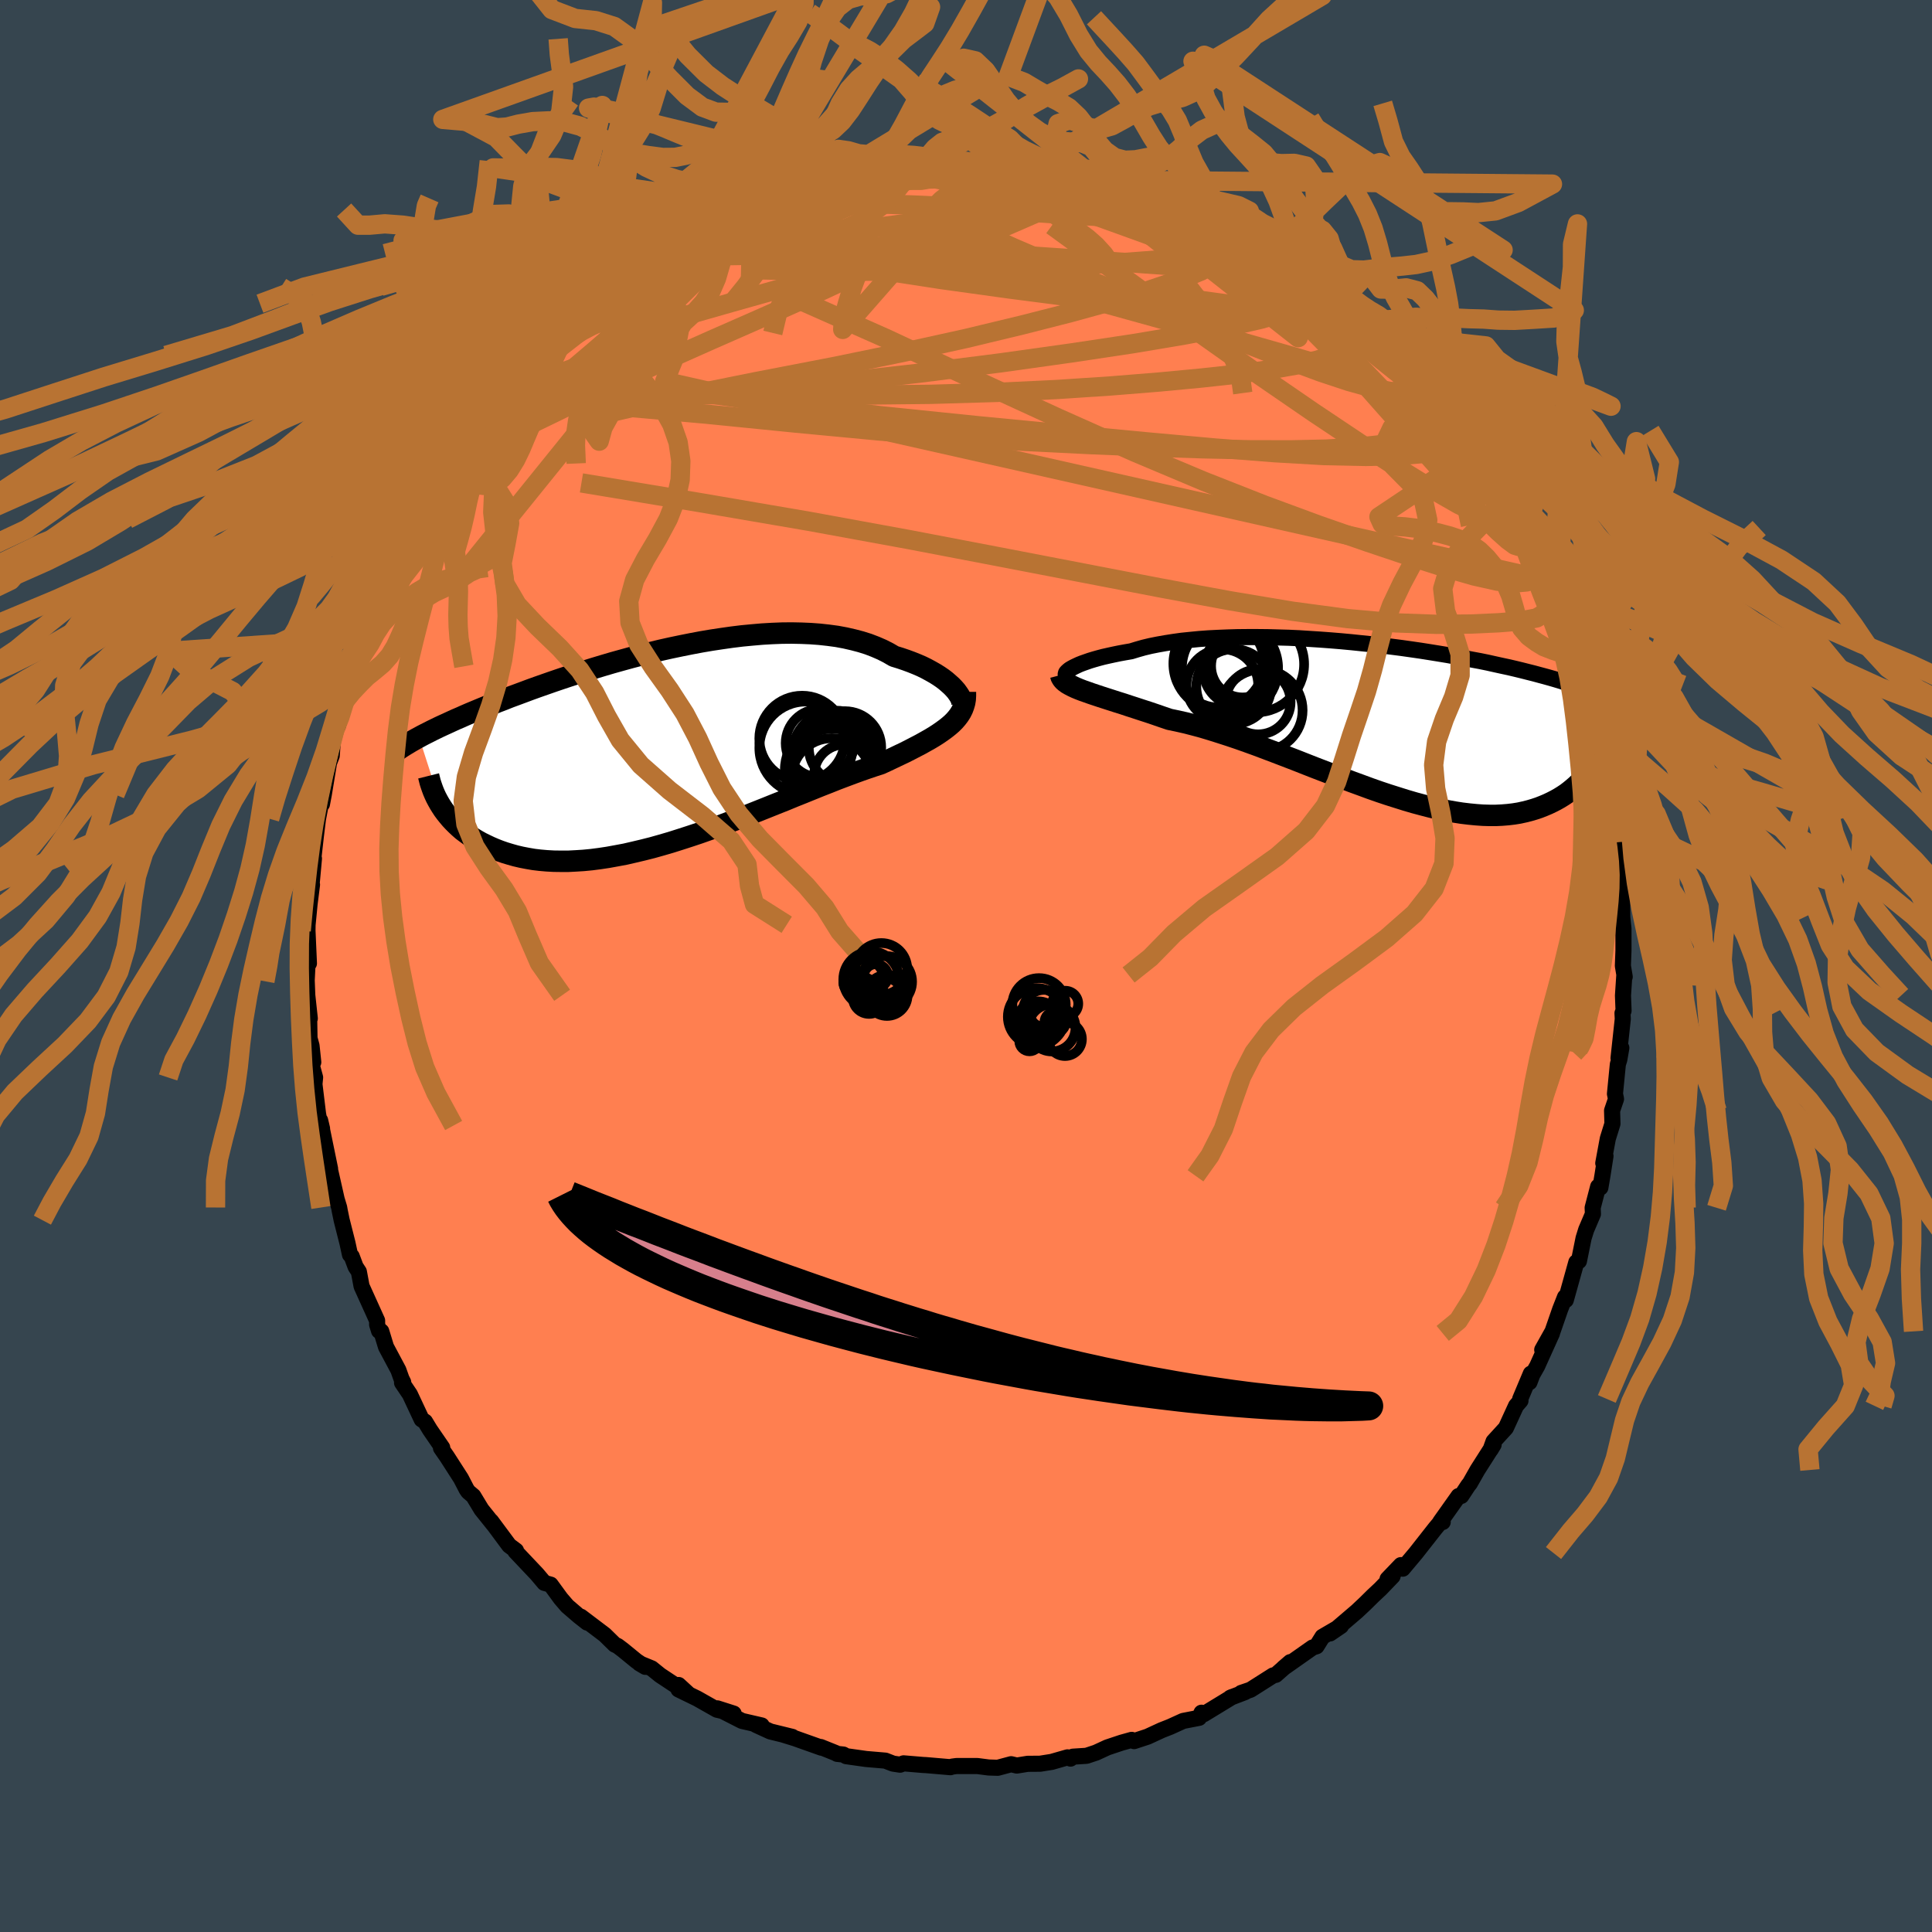 <svg xmlns="http://www.w3.org/2000/svg" width="500" height="500" viewBox="-100 -100 200 200"><defs><clipPath id="c"><path d="M30.03-5.75 29.81-6l-.25-.26-.29-.26-.31-.27-.34-.26-.38-.26-.4-.25-.44-.25-.46-.25-.49-.24-.51-.22-.55-.22-.57-.21-.59-.2-.62-.19-.6-.35-.65-.33-.69-.3-.73-.28-.76-.24-.8-.21-.83-.19-.86-.16-.89-.12-.91-.1-.95-.07-.96-.04-.98-.02-1 .01-1.02.04-1.03.06-1.04.09-1.05.1-1.06.13-1.05.15-1.06.16-1.06.18-1.06.2-1.05.21-1.05.22-1.03.23-1.03.25-1.01.25-1 .26-.98.27-.97.27-.95.28-.93.28-.9.28-.89.28-.87.28-.84.28-.82.28-.8.28-.77.27-.75.27-.72.27-.7.26-.68.25-.65.26-.63.24-.61.25-.59.23-.56.23-.55.23-.53.22-.51.22-.49.22-.47.2-.46.21-.43.2-.42.19-.41.19-.39.19-.37.18-.35.18-.34.17-.33.17-.31.17 2.32 7.2.21.32.23.31.25.31.26.31.28.3.3.3.31.29.33.29.36.27.37.27.38.26.41.25.43.24.45.22.46.22.49.21.51.2.52.18.56.17.57.16.6.14.62.12.64.11.67.08.69.06.72.04.74.01h.76l.78-.04.8-.05.83-.08.85-.11.86-.13.88-.16.91-.17.91-.21.93-.22.95-.24.96-.27.96-.28.98-.31.99-.32.99-.33.99-.35 1-.36.99-.37 1-.38.99-.38.98-.39.98-.39.97-.39.96-.38.94-.39.93-.37.91-.37.89-.36.87-.34.85-.34.82-.31.8-.3.77-.28.74-.26.71-.24.68-.22.65-.3.63-.3.61-.29.59-.28.57-.29.54-.28.52-.27.5-.28.48-.27.45-.27.42-.27.39-.27.37-.27.34-.27.31-.27"/></clipPath><clipPath id="b"><path d="m-32.08-5.28.2-.12.22-.12.27-.13.3-.14.33-.13.37-.13.4-.14.43-.13.46-.13.49-.13.53-.12.55-.12.58-.12.6-.11.64-.11.62-.19.67-.19.71-.17.75-.15.79-.14.83-.13.86-.12.89-.09.92-.09.95-.07.98-.05 1-.04 1.02-.03 1.03-.01h1.06l1.06.01 1.07.03 1.09.03 1.08.05 1.09.07 1.09.07 1.08.08 1.09.09 1.07.1 1.06.11 1.06.11 1.04.12 1.03.13 1.01.13.99.14.97.14.95.15.93.15.91.15.88.16.86.16.84.16.81.15.78.16.76.17.73.16.7.15.68.16.66.16.63.16.6.15.59.16.56.15.54.15.52.15.5.15.48.15.46.14.44.15.43.14.4.14.39.15.37.14.36.13.34.14.32.14.31.13.29.13.28.14-1.28 6.65-.19.32-.21.31-.22.31-.23.3-.25.3-.27.3-.27.29-.3.28-.31.27-.32.26-.34.26-.36.24-.37.23-.39.22-.41.21-.42.2-.45.19-.46.18-.48.16-.51.15-.52.13-.55.12-.56.09-.59.07-.62.05-.63.03h-.66l-.68-.02-.7-.05-.72-.07-.75-.09-.77-.12-.78-.14-.81-.17-.83-.19-.85-.22-.86-.23-.89-.26-.89-.28-.92-.29L0 7.39l-.94-.33-.95-.35-.96-.35-.97-.37-.98-.37-.99-.38-.99-.38-.99-.39-.99-.39-.99-.38-.99-.38-.98-.37-.98-.37-.97-.35-.96-.34-.95-.32-.93-.3-.92-.29-.9-.27-.89-.24-.86-.22-.84-.19-.82-.17-.74-.25-.72-.25-.71-.24-.68-.22-.67-.22-.65-.21-.63-.21-.61-.19-.59-.19-.56-.18-.53-.17-.51-.17-.48-.16-.45-.16-.43-.15"/></clipPath><filter id="a"><feTurbulence baseFrequency=".05" numOctaves="3" result="noise" type="noise"/><feDisplacementMap in="SourceGraphic" in2="noise" scale="2"/></filter></defs><rect width="100%" height="100%" x="-100" y="-100" fill="#36454F"/><path fill="coral" stroke="#000" stroke-linejoin="round" stroke-width="1.667" d="m68.19 1.12-.04-.19-.14 2.13.06 1.57-.11.25.03.6-.44 4.06.29-1.06-.21 1.21-.15.48-.3 3.06.11.54-.41 1.2.04 1.36-.48 1.54-.47 2.54.23-.73-.32 2.04-.21 1.22-.23-.1-.57 2.19.03.64-.7 1.64-.27.87-.48 2.37-.27.12-1.09 3.91-.08-.31-.5 1.27-.79 2.28-1.07 1.91 1.01-1.7-1.53 3.39-.5.88-.3.79.14-.89-1.1 2.62.03.18-.46.53-1.05 2.29-1.28 1.4-.31.86.32-.53-1.67 2.62-.79 1.39-.17.21-.72 1.09-.28.01-1.9 2.68.26.01-.11-.14-.66.79-2.01 2.56-1.36 1.62-.19-.37-1.38 1.44.52-.29-1.25 1.3-.79.74-.8.79-.85.8-2.2 1.88-.58.41 1.13-.77-1.92 1.12-.61.98-.41.13-3.03 2.13.72-.62-1.5 1.32-.28.06-2.33 1.48-.97.33.41-.09-1.54.59.18-.08-2.92 1.78-.24-.15-.25.53-1.65.32-1.34.61-.89.35-1.45.67-1.4.46-.25-.13-1.04.29-1.47.49-1.17.54-.99.33-1.41.09-.25.2-.31-.13-1.64.47-1.2.19-1.29.01-1.12.18-.59-.14-1.38.37-.95-.03-1.15-.15H-.99l-.45.06-.17.06-2.57-.22-.25-.01-2.03-.17-.36.14-.73-.11-.8-.31-1.99-.17-2.06-.29-.3-.17-.64-.07-.11-.07-1.59-.64.07.07-2.76-.98-1.2-.37.95.23-2.28-.56-1.48-.68.59.06-2.04-.47-2.55-1.3 1.69.54-1.73-.4-2.05-1.16-1.93-.94.01-.46.99.91-2.9-1.92-.88-.71-1.27-.52.61.36-.91-.6-1.42-1.16-.53-.4-.3-.14-1.04-1.02-2.47-1.87.65.61-.85-.67-1.21-1.04-.67-.78-1.05-1.44-.65-.18-.76-.9-2.24-2.37.07-.07-.71-.53-1.87-2.52.25.35-1.25-1.56-.84-1.39-.53-.45-.17-.25-.58-1.12-1.44-2.24-.63-.91.13-.04-1.27-1.85-.51-.84-.35-.23-1.22-2.6-.81-1.2.12-.05-.18-.36-.32-.9-1.28-2.4-.49-1.61-.23-.05-.2-.65v-.41l-1.61-3.56-.28-1.5-.34-.52-.4-1.07-.18-.18-.26-1.2-.6-2.37-.2-.97-.06-.34-.26-.86-.7-3.1-.5-1.77.52 1.72-1.03-5.01.2.85-.2-.32-.22-1.24-.37-3.04.07-.69-.34-1.25.15-.33-.18-1.71-.21-.77-.04-2.45.07.4-.26-2.4-.06-1.54.11-2.23.12.47-.15-3.39.01-.61.21-2.17.08-.63.17-1.35-.12.81.32-3.51-.16.98.1-1.01.26-2.31.22-1.78.3-1.56.11.04.19-1 .54-3.27.28-.73.11-1.56.55-2.05-.03.55.73-2.62.42-1.23.11-.99.67-1.8-.1.45.45-1.63.78-1.82-.2.48.94-2.56.85-1.76.24-.6.48-.77.45-1.65.39-.43 1.08-2.43.28-.33.12.08 1.02-1.82.1-.52.97-1.8 1.46-2.34-.77.96 1.7-2.31 1.13-1.52-1.07 1.44.75-1.19 1.07-1.85 1.68-1.99 1.07-1.26-.1.21.05-.2 1.47-1.72 1.12-1.2.27-.4 1.13-.94.12-.33.65-.62 1.89-1.78.62-.75 1.17-.89 1.98-2.03-.45.61-.05.11.39-.44 1.72-1.35 3.06-2.24.26.14.51-.38.26-.28-.32-.02 1.31-.62 4.16-2.32-1.17.38.08.1 3.07-1.39-.09-.18.19-.12 1.22-.42 1.72-.95.03.12 1.72-.62 1.64-.6-.26.03 3.22-1.04-.12.11 1.32-.37 1.14-.47-.02.34 2.53-.77.17.14.9-.28.72-.12 1.99-.41 1.74.04.56-.4 1.37-.13.28.4.17-.19 1.36-.2h4.47l-.95.33 1.95-.1 2.01-.01.56.3 1.9.24.02-.18 1.99.36 1.73.33-1.11.02 3.12.84-.3-.13 1.18.1 2.11.74.88.25-.84-.08 3.51.83-.76-.24 1.94.81-1.17-.53 2.19.9 1.96.99-.72-.24.54.29 3.17 1.38.39.21.26.34 1.58.7.18.08L33-72.72l-.09.13 1.06.89.61.12.43.48 2.25 1.78-.32-.56 1.48 1.51 1.11.91.34.18 1.61 1.75-1.33-1.37 3.31 2.77-.51-.33 1.3 1.56.51.31 1.16 1.37.24.02 1.45 1.66.66.96.15.33 1.12 1.07 1.35 1.82.21.28 1.53 2.29-.38-.41 1.21 1.8.4.5.61 1.26.87 1.26.11.25 1.37 2.42-.07-.19.72 1.48-.18-.39 2.27 4.9-.73-1.46.87 1.69.87 2.04-.29-.68 1.05 2.49.79 1.82-.1-.24-.11-.37.95 2.63.84 2.65-.35-.82 1.36 3.72.2.94-.2.13-.26-1.44.87 3.45.17.82.34 1.27.64 2.49.17 1.47-.17-.21.43 1.35-.1.31.5 3.06.26.69-.06.7.21 3.62.21.45v.53l.02 1.79.12 1.15v2.28L68-.02l.19 1.14-.04-.19" filter="url(#a)"/><path fill="#fff" d="m-32.08-5.28.2-.12.22-.12.27-.13.3-.14.33-.13.37-.13.4-.14.43-.13.46-.13.49-.13.53-.12.55-.12.58-.12.6-.11.64-.11.62-.19.67-.19.71-.17.75-.15.79-.14.83-.13.86-.12.89-.09.92-.09.95-.07.98-.05 1-.04 1.02-.03 1.03-.01h1.06l1.06.01 1.07.03 1.09.03 1.08.05 1.09.07 1.09.07 1.08.08 1.09.09 1.07.1 1.06.11 1.06.11 1.04.12 1.03.13 1.01.13.99.14.97.14.95.15.93.15.91.15.88.16.86.16.84.16.81.15.78.16.76.17.73.16.7.15.68.16.66.16.63.16.6.15.59.16.56.15.54.15.52.15.5.15.48.15.46.14.44.15.43.14.4.14.39.15.37.14.36.13.34.14.32.14.31.13.29.13.28.14-1.28 6.65-.19.32-.21.31-.22.31-.23.3-.25.3-.27.3-.27.29-.3.28-.31.27-.32.26-.34.26-.36.24-.37.23-.39.22-.41.21-.42.2-.45.19-.46.18-.48.16-.51.15-.52.13-.55.12-.56.09-.59.07-.62.05-.63.03h-.66l-.68-.02-.7-.05-.72-.07-.75-.09-.77-.12-.78-.14-.81-.17-.83-.19-.85-.22-.86-.23-.89-.26-.89-.28-.92-.29L0 7.39l-.94-.33-.95-.35-.96-.35-.97-.37-.98-.37-.99-.38-.99-.38-.99-.39-.99-.39-.99-.38-.99-.38-.98-.37-.98-.37-.97-.35-.96-.34-.95-.32-.93-.3-.92-.29-.9-.27-.89-.24-.86-.22-.84-.19-.82-.17-.74-.25-.72-.25-.71-.24-.68-.22-.67-.22-.65-.21-.63-.21-.61-.19-.59-.19-.56-.18-.53-.17-.51-.17-.48-.16-.45-.16-.43-.15" filter="url(#a)" transform="translate(42.81 -25.42)"/><path fill="#fff" d="M30.03-5.75 29.81-6l-.25-.26-.29-.26-.31-.27-.34-.26-.38-.26-.4-.25-.44-.25-.46-.25-.49-.24-.51-.22-.55-.22-.57-.21-.59-.2-.62-.19-.6-.35-.65-.33-.69-.3-.73-.28-.76-.24-.8-.21-.83-.19-.86-.16-.89-.12-.91-.1-.95-.07-.96-.04-.98-.02-1 .01-1.02.04-1.03.06-1.04.09-1.05.1-1.06.13-1.05.15-1.06.16-1.06.18-1.06.2-1.05.21-1.05.22-1.03.23-1.03.25-1.01.25-1 .26-.98.27-.97.27-.95.28-.93.28-.9.28-.89.28-.87.28-.84.28-.82.28-.8.28-.77.27-.75.27-.72.27-.7.26-.68.25-.65.26-.63.24-.61.25-.59.23-.56.23-.55.23-.53.22-.51.22-.49.22-.47.2-.46.21-.43.2-.42.19-.41.19-.39.19-.37.18-.35.18-.34.17-.33.17-.31.17 2.32 7.2.21.32.23.31.25.31.26.31.28.3.3.3.31.29.33.29.36.27.37.27.38.26.41.25.43.24.45.22.46.22.49.21.51.2.52.18.56.17.57.16.6.14.62.12.64.11.67.08.69.06.72.04.74.01h.76l.78-.04.8-.05.83-.08.85-.11.86-.13.88-.16.91-.17.91-.21.93-.22.95-.24.96-.27.96-.28.98-.31.99-.32.99-.33.99-.35 1-.36.99-.37 1-.38.99-.38.98-.39.98-.39.97-.39.96-.38.94-.39.93-.37.91-.37.89-.36.87-.34.85-.34.82-.31.8-.3.77-.28.74-.26.71-.24.68-.22.65-.3.63-.3.61-.29.59-.28.57-.29.54-.28.52-.27.5-.28.48-.27.45-.27.42-.27.39-.27.37-.27.34-.27.31-.27" filter="url(#a)" transform="translate(-31.05 -22.72)"/><g fill="none" stroke="#000" transform="translate(42.81 -25.42)"><path stroke-linejoin="round" stroke-width="1.667" d="m-31.95-4.56-.18-.01-.15-.02-.11-.05-.07-.06-.03-.07.01-.08.04-.1.09-.1.12-.11.15-.12.2-.12.22-.12.27-.13.3-.14.33-.13.37-.13.4-.14.43-.13.46-.13.49-.13.53-.12.55-.12.58-.12.6-.11.64-.11.62-.19.67-.19.71-.17.75-.15.79-.14.83-.13.86-.12.89-.09.92-.09.95-.07.98-.05 1-.04 1.02-.03 1.03-.01h1.06l1.06.01 1.07.03 1.09.03 1.08.05 1.09.07 1.09.07 1.08.08 1.09.09 1.07.1 1.06.11 1.06.11 1.04.12 1.03.13 1.01.13.99.14.97.14.95.15.93.15.91.15.88.16.86.16.84.16.81.15.78.16.76.17.73.16.7.15.68.16.66.16.63.16.6.15.59.16.56.15.54.15.52.15.5.15.48.15.46.14.44.15.43.14.4.14.39.15.37.14.36.13.34.14.32.14.31.13.29.13.28.14.27.13.25.13.24.13.23.13.22.12.21.13.19.12.18.13.18.12.16.12" filter="url(#a)"/><path stroke-linejoin="round" stroke-width="2.222" d="m-33.01-4.7.05.19.1.18.14.18.18.16.22.16.26.15.29.15.32.15.36.15.39.15.43.15.45.16.48.16.51.17.53.17.56.18.59.19.61.19.63.21.65.21.67.22.68.22.71.24.72.25.74.25.82.17.84.19.86.22.89.24.9.27.92.29.93.3.95.32.96.34.97.35.98.37.98.37.99.38.99.38.99.39.99.39.99.38.99.38.98.37.97.37.96.35.95.35.94.33.93.31.92.29.89.28.89.26.86.23.85.22.83.19.81.17.78.14.77.12.75.09.72.07.7.05.68.02h.66l.63-.03.62-.05.59-.07.56-.09.55-.12.52-.13.51-.15.48-.16.46-.18.45-.19.42-.2.41-.21.39-.22.37-.23.36-.24.34-.26.32-.26.31-.27.3-.28.27-.29.27-.3.25-.3.23-.3.22-.31.21-.31.19-.32.19-.32.16-.32.16-.32.15-.32.13-.32.12-.32.11-.32.1-.32.1-.32.08-.31" filter="url(#a)"/><circle cx="-14.453" cy="-5.245" r="3.794" clip-path="url(#b)" filter="url(#a)"/><circle cx="-12.208" cy="-1.045" r="4.242" clip-path="url(#b)" filter="url(#a)"/><circle cx="-16.273" cy="-3.66" r="3.714" clip-path="url(#b)" filter="url(#a)"/><circle cx="-14.183" cy="-5.635" r="3.256" clip-path="url(#b)" filter="url(#a)"/><circle cx="-12.568" cy="-1.92" r="3.36" clip-path="url(#b)" filter="url(#a)"/><circle cx="-15.098" cy="-3.515" r="3.872" clip-path="url(#b)" filter="url(#a)"/><circle cx="-15.483" cy="-5.415" r="4.978" clip-path="url(#b)" filter="url(#a)"/><circle cx="-12.778" cy="-5.815" r="4.97" clip-path="url(#b)" filter="url(#a)"/><circle cx="-16.438" cy="-5.875" r="4.904" clip-path="url(#b)" filter="url(#a)"/><circle cx="-16.558" cy="-5.93" r="4.608" clip-path="url(#b)" filter="url(#a)"/></g><g fill="none" stroke="#000" transform="translate(-31.05 -22.72)"><path stroke-linejoin="round" stroke-width="2.222" d="m30.41-3.95.11-.08.08-.11.04-.14.01-.16-.02-.18-.05-.2-.09-.21-.12-.23-.16-.24-.18-.25-.22-.25-.25-.26-.29-.26-.31-.27-.34-.26-.38-.26-.4-.25-.44-.25-.46-.25-.49-.24-.51-.22-.55-.22-.57-.21-.59-.2-.62-.19-.6-.35-.65-.33-.69-.3-.73-.28-.76-.24-.8-.21-.83-.19-.86-.16-.89-.12-.91-.1-.95-.07-.96-.04-.98-.02-1 .01-1.02.04-1.03.06-1.04.09-1.05.1-1.06.13-1.05.15-1.06.16-1.06.18-1.06.2-1.05.21-1.05.22-1.03.23-1.03.25-1.01.25-1 .26-.98.27-.97.27-.95.28-.93.28-.9.28-.89.28-.87.28-.84.28-.82.28-.8.28-.77.27-.75.27-.72.27-.7.26-.68.25-.65.26-.63.24-.61.25-.59.23-.56.23-.55.23-.53.22-.51.22-.49.22-.47.2-.46.21-.43.2-.42.19-.41.19-.39.19-.37.18-.35.18-.34.17-.33.17-.31.17-.3.16-.28.16-.28.16-.25.15-.25.15-.24.15-.22.14-.21.14-.2.14-.19.14" filter="url(#a)"/><path stroke-linejoin="round" stroke-width="2.222" d="M30.99-5.66v.4l-.02.37-.06.36-.1.34-.12.32-.16.32-.19.3-.22.29-.25.29-.28.28-.31.27-.34.27-.37.27-.39.27-.42.27-.45.27-.48.27-.5.28-.52.27-.54.28-.57.29-.59.28-.61.29-.63.3-.65.3-.68.22-.71.24-.74.26-.77.28-.8.3-.82.31-.85.34-.87.34-.89.36-.91.37-.93.37-.94.39-.96.38-.97.39-.98.39-.98.39-.99.38-1 .38-.99.37-1 .36-.99.35-.99.33-.99.32-.98.31-.96.28-.96.27-.95.24-.93.22-.91.21-.91.17-.88.16-.86.13-.85.11-.83.08-.8.05-.78.04h-.76l-.74-.01-.72-.04-.69-.06-.67-.08-.64-.11-.62-.12-.6-.14-.57-.16-.56-.17-.52-.18-.51-.2-.49-.21-.46-.22-.45-.22-.43-.24-.41-.25-.38-.26-.37-.27-.36-.27-.33-.29-.31-.29-.3-.3-.28-.3-.26-.31-.25-.31-.23-.31-.21-.32-.2-.32-.18-.32-.17-.32-.15-.32-.14-.33-.12-.32-.11-.32-.1-.31-.08-.32-.08-.32" filter="url(#a)"/><circle cx="17.573" cy=".803" r="4.518" clip-path="url(#c)" filter="url(#a)"/><circle cx="14.088" cy="-.827" r="4.434" clip-path="url(#c)" filter="url(#a)"/><circle cx="17.143" cy="3.278" r="4.136" clip-path="url(#c)" filter="url(#a)"/><circle cx="18.523" cy=".093" r="3.75" clip-path="url(#c)" filter="url(#a)"/><circle cx="18.508" cy="2.958" r="3.18" clip-path="url(#c)" filter="url(#a)"/><circle cx="17.333" cy="1.318" r="4.446" clip-path="url(#c)" filter="url(#a)"/><circle cx="17.098" cy="2.388" r="4.798" clip-path="url(#c)" filter="url(#a)"/><circle cx="14.463" cy=".148" r="4.804" clip-path="url(#c)" filter="url(#a)"/><circle cx="17.198" cy="2.358" r="4.206" clip-path="url(#c)" filter="url(#a)"/><circle cx="15.923" cy="-.347" r="3.538" clip-path="url(#c)" filter="url(#a)"/></g><g fill="none" stroke="#B87333" stroke-linejoin="round" stroke-width="2"><path d="m6.51-82.55 1.44.21 1.38.31 1.53.48 1.62.63 1.69.72 1.78.79 1.86.84 1.92.87 1.94.9 1.92.9 1.87.89 1.79.86 1.69.83 1.59.78 1.46.74 1.36.7 1.24.64 1.08.54.85.38.5.1" filter="url(#a)"/><path d="m27.85-75.87.21.28.01.46-.24.62-.63.77-1.15.88-1.77.94-2.42.98-3.05 1.03-3.68 1.09-4.33 1.19-5.02 1.28-5.74 1.38-6.48 1.43-7.25 1.49-8.09 1.56-9.03 1.82-10.1 2.31" filter="url(#a)"/><path d="m48.27-58.58.28.57.24.85-.12.86-.6.77-1.12.63-1.65.51-2.16.4-2.66.29-3.17.19-3.7.08-4.25-.01-4.85-.1-5.47-.18-6.1-.25-6.72-.33-7.32-.46-7.94-.63-8.58-.81-9.3-.93-10.17-.9m54.28-22.03 2.19.56 1.2.46 1.04.52 1.16.65 1.29.76 1.39.84 1.47.89 1.49.92 1.51.93 1.47.92 1.43.9 1.35.86 1.25.83 1.12.75.98.66.81.54.62.41.43.26.26.14.07.02-.11-.14-.39-.33M-4.71-82.95l1.14.1 1.21.32 1.61.43 2.06.54 2.42.69 2.67.82 2.83.94 2.99 1.03 3.1 1.11 3.21 1.16 3.23 1.18 3.2 1.19 3.12 1.19 3.01 1.19 2.91 1.2 2.79 1.18" filter="url(#a)"/><path d="m56.82-45.71.09.2.22.58.2.7.07.56-.16.24-.43-.13-.72-.53-1.03-.92-1.34-1.33-1.7-1.8-2.07-2.3-2.49-2.8-2.93-3.32-3.42-3.86-3.92-4.45-4.36-5.07m4.11.06 1.27 1.23 1.03.95.9.82.84.76.81.74.78.72.71.67.58.57.43.44.24.26.03.07-.2-.13-.46-.37-.74-.64-1.06-.98-1.44-1.34-1.75-1.67m-71.39-5.35 1.76-.93 1.5-.84.98-.54.73-.36.57-.25.46-.15.31-.04.19.08.06.2-.08.34-.26.48-.47.65-.71.83-.98 1.04-1.3 1.25-1.64 1.49-2.01 1.78-2.42 2.09-2.81 2.43-3.17 2.69-3.4 2.76-3.55 2.7" filter="url(#a)"/><path d="m-38.31-68.67.38-.21 1.29-.81 1.93-1.16 2.18-1.21 2.15-1.12 2.08-.99 2.05-.94 2.1-.96 2.14-.99 2.11-.98 1.94-.91 1.75-.8 1.54-.69 1.2-.54" filter="url(#a)"/><path d="m-32.16-73.11.41-.33 1.28-.74 1.32-.76 1.11-.62.92-.5.78-.4.66-.33.52-.24.38-.16.21-.04.04.07-.15.19-.37.31-.63.47-1.02.67-1.51.95-2.11 1.3-2.6 1.59-2.79 1.64" filter="url(#a)"/><path d="m-32.93-72.45.58-.27 1-.17 1.66-.21 2.27-.24 2.69-.19 2.96-.05 3.15.07 3.35.18 3.55.27 3.75.33 3.95.39 4.15.44 4.32.48 4.46.53 4.55.56 4.62.59 4.64.62 4.6.63 4.5.63 4.44.73M-9.72-82.06l1.1-.18 1.45-.2 1.38-.17 1.18-.13.99-.09.83-.06.72-.04.64-.03.52-.01.36.01.13.03-.14.06-.49.09-.91.12-1.43.16-1.98.21-2.46.23" filter="url(#a)"/><path d="m8.41-82.31.55.01.86.21.67.3.43.35.22.37.02.41-.23.45-.5.5-.81.53-1.13.57-1.49.62-1.88.69-2.28.78-2.68.87-3.07.95-3.42 1.01-3.8 1.07-4.22 1.16-4.74 1.31-5.35 1.51-6 1.71-6.65 1.88m58.97-13.61.01.04 1.1.64 1.33.84 1.4.95 1.52 1.05 1.62 1.15 1.68 1.22 1.71 1.28 1.7 1.33 1.7 1.35 1.65 1.34 1.59 1.32 1.5 1.25 1.41 1.16 1.3 1.07 1.18.95 1.02.79.82.61.61.43.42.26.31.16" filter="url(#a)"/><path d="m39.87-67.28.73.92.2.57-.06.64-.42.65-.86.63-1.32.6-1.79.56-2.26.52-2.75.48-3.25.44-3.78.41-4.35.41-4.95.4-5.59.37-6.21.3-6.84.2-7.46.08-8.09-.02-8.8-.03-9.63.1" filter="url(#a)"/><path d="m59.56-39.91-.41-.49-.37.31-.74.33-1.24.11-1.81-.19-2.41-.54-3.05-.88-3.68-1.18-4.32-1.45-4.97-1.73-5.64-2.08-6.35-2.5-7.1-2.99-7.88-3.51-8.64-3.97-9.35-4.35-10.27-4.55m79.24 31.93-.15.21-.37.81-.98.59-1.65.31-2.28.19-2.91.13-3.54.03-4.22-.15-4.94-.44-5.69-.76-6.46-1.08-7.2-1.33-7.94-1.53-8.67-1.67-9.46-1.81-10.33-1.89-11.32-1.94-12.27-2.04m19.57-29.14 1.31-.43 1.48-.37 1.73-.36 1.85-.32 1.9-.27 1.94-.25 1.97-.22 1.97-.22 1.91-.21 1.81-.21 1.66-.2 1.48-.19 1.18-.17.73-.15.07-.08" filter="url(#a)"/><path d="m35.01-71.1 1.09 1.08-.14.71-.95.74-1.76.79-2.65.81-3.54.81-4.44.84-5.35.9-6.32.95-7.35 1.03-8.43 1.07-9.49 1.07-10.5.98-11.54.86" filter="url(#a)"/><path d="m53.46-51.4.42.66.4.76.31.66.14.48-.06.25-.28.03-.51-.21-.77-.46-1.03-.76-1.36-1.13L49-52.69l-2.12-2.02-2.53-2.49-2.93-2.95-3.4-3.46L34-67.68l-4.76-4.73" filter="url(#a)"/><path d="m51.1-55.08.93 1.43.51.84.42.72.34.65.23.53.1.38-.07.2-.26-.01-.48-.25-.71-.48-.94-.74-1.2-1.03-1.47-1.36-1.79-1.74-2.13-2.16-2.52-2.62-2.95-3.08-3.36-3.53-3.7-3.97m-64.47-1.53.2-.24.53-.36.84-.49.81-.44.52-.23.17.02-.21.29-.6.59-1 .9-1.41 1.2-1.81 1.5-2.23 1.81-2.72 2.14-3.31 2.58" filter="url(#a)"/><path d="m50.89-55.36.16.65-.39.72-1.14.53-1.91.38-2.7.24-3.5.09-4.33-.09-5.18-.3-6.1-.48-7.08-.64-8.12-.77-9.15-.88-10.17-1.04-11.17-1.33L-32.05-60m53.93-18.66v.01l1.1.55 1.31.7 1.33.73 1.37.76 1.39.76 1.31.72 1.14.64.95.54.73.42.49.3.2.12-.18-.15-.77-.58m-57.28-3.84.45-.04 1.56.15 2.53.3 3.3.51 3.95.73 4.52.94 5.05 1.15 5.5 1.34 5.9 1.52 6.22 1.68 6.46 1.79 6.63 1.88 6.79 1.94 7.01 2.06m-29.8-20.75 2.1.6 1.54.54 1.64.67 1.78.81 1.88.93 1.93.99 1.97 1.04 1.98 1.07 1.96 1.09 1.93 1.11 1.89 1.09 1.82 1.06 1.68.97 1.52.86 1.35.78 1.2.7" filter="url(#a)"/><path d="m20.71-79.19 1.82.8 1.21.58.9.46.86.42.81.41.68.35.47.27.25.19.01.1-.29-.01-.64-.16-1.05-.35-1.5-.57-1.97-.8-2.47-1-2.87-1.2m28.99 18.48.4.41.29.61-.08.47-.48.27-.88.09-1.33-.12-1.83-.36-2.38-.66-2.95-.98-3.56-1.32-4.2-1.64-4.91-1.96-5.66-2.29-6.4-2.64-7.08-3.03-7.63-3.49" filter="url(#a)"/><path d="m38.42-68.37.91.77.83.76.84.82.91.9.98.98.99 1.03.99 1.05.94 1.03.9.99.84.93.77.87.68.77.58.67.46.54.31.37.14.18-.05-.04-.25-.28-.46-.52-.66-.78-.89-1.04-1.11-1.3-1.34-1.55M28.5-75.32l1.18.56 1.01.6.85.6.58.46.3.3.02.13h-.24l-.53-.16-.89-.33-1.32-.55-1.81-.81-2.36-1.11-3.02-1.47-3.85-1.87" filter="url(#a)"/><path d="m33-72.72.24.31.55.44.64.48.65.51.6.5.51.47.36.41.19.33v.22l-.19.12-.41.01-.64-.1-.87-.22-1.13-.36-1.41-.5-1.7-.66-2.03-.83-2.38-1.02-2.75-1.19-3.16-1.38-3.59-1.59-4.11-1.8-4.78-2.01" filter="url(#a)"/><path d="m-24.93-77.28 1.37-.47 1.55-.38 1.76-.28 2.02-.2 2.26-.15 2.45-.09 2.59-.03 2.69.02 2.75.08 2.81.13 2.85.17 2.89.2 2.9.2 2.89.2 2.85.18 2.77.16 2.68.16 2.55.17 2.35.19 1.91.1" filter="url(#a)"/><path d="m6.51-82.55 1.32.14 1 .12.88.19.73.23.56.26.4.27.24.28.04.27-.17.29-.45.29-.73.31-1.05.31-1.37.33-1.7.35-2.02.38-2.33.41-2.65.44-3 .46-3.36.48-3.76.5-4.23.53-4.87.65-5.82.9m81.28 26.03.69 1.4-.07.47-.54.11-.98-.13-1.47-.5-2.05-.98-2.68-1.53-3.37-2.09-4.08-2.64-4.84-3.23-5.62-3.86-6.4-4.53-7.16-5.21-7.98-5.82" filter="url(#a)"/><path d="m20.71-79.19 1.83.81 1.2.58.93.46.91.45.9.46.83.43.72.39.58.37.43.32.26.27.05.19-.19.08-.44-.03-.71-.14-.97-.27-1.27-.4-1.57-.54-1.9-.7-2.26-.88-2.68-1.07-3.11-1.22-3.52-1.36m26.53 11.67.06.04.19.51-.14.5-.64.36-1.17.22-1.71.11-2.25.03-2.83-.07-3.48-.19-4.14-.33-4.83-.48-5.53-.65-6.27-.81-7.07-.98-7.88-1.21-8.38-1.59" filter="url(#a)"/><path d="m-32.16-73.11.67-.26 2.09-.55 2.7-.49 3-.27 3.31-.09 3.67.03 4.04.12 4.39.2 4.72.27 5.03.31 5.28.34 5.47.37 5.57.39 5.61.4 5.57.35m-61.12-1.12.44-.34 1.37-.77 1.5-.82 1.32-.7 1.17-.6 1.07-.53.95-.47.83-.41.7-.34.54-.26.36-.16.14-.05-.1.07-.4.21-.73.37-1.23.59-1.86.82" filter="url(#a)"/><path d="m27.85-75.87.19.24-.07.34-.37.43-.82.48-1.42.48-2.11.42-2.89.35-3.67.28-4.49.25-5.36.24-6.29.25-7.18.18-7.96.02-8.7-.2" filter="url(#a)"/><path d="m.71-83.07 1.24.1.66.18.63.24.51.31.29.4-.02.5-.35.63-.72.77-1.09.9L.4-78l-1.84 1.16-2.23 1.29-2.63 1.42-3.06 1.56-3.52 1.71-3.99 1.86-4.49 2-5.03 2.21-5.66 2.52-6.36 2.96-6.99 3.39M8.43-82.49l1.72.37 1.41.44 1.38.52 1.5.57 1.62.62 1.7.65 1.72.67 1.67.65 1.58.63 1.47.59 1.34.54 1.19.49 1.02.41.84.33.56.17.19-.02-.21-.18M67.3-12.8l-.18-2.11.22-1.31.3-1.08.21-1.12.02-1.24L67.7-21l-.25-1.36-.21-1.33-.04-1.25.16-1.22.35-1.24.47-1.36.53-1.57.53-1.78.48-1.92.36-1.87.21-1.61.07-1.17.02-.88-.38-1.33m-89.17-34.05 1.08-.55.98-.55 1.01-.63.96-.58.91-.47.89-.4.88-.38.88-.45.88-.55.91-.62.96-.65 1.04-.6 1.11-.5 1.11-.38 1.02-.25.83-.14.56-.08.27-.15" filter="url(#a)"/><path d="m17.47-69.63-.22-.39-.79-.57-.73-.91-.71-1.11-.76-1.07-.82-.9-.85-.75-.86-.65-.89-.62-.9-.65-.94-.71-.98-.79-1.01-.83-1.04-.8-1.07-.68-1.07-.5-1.05-.32-1.02-.14-1.04-.01-1.07.03-1.11-.07-1.02-.32-.58-.29-2.21.13.68-.6.71-.74.67-.78.74-.59.89-.33 1-.16 1.05-.16 1.07-.28 1.08-.49 1.13-.67 1.22-.81L6.26-89l1.3-.74 1.23-.59 1.21-.6 1.64-.9-16.91 9.28-1.45 1.66-1.21 1.51-1 .82-.86.62-.83.62-.84.55-.86.38-.89.24-.9.27-.87.54-.84.96-.8 1.29-.78 1.43-.76 1.32-.71 1.2-.59 1.36-.54 2.25" filter="url(#a)"/><path d="m-7.01-82.59 1.39 1.26h.96l.79-.13.72-.02.76.14.86.26.94.28.99.21.98.11.99.08 1.01.11 1.06.21 1.11.29 1.1.31 1.03.24 1 .15 1.29.49" filter="url(#a)"/><path d="m17.15-80.23-1.63-.49-1.14-.27-1-.25-.97-.26-.98-.25-1.02-.23-1.07-.2-1.1-.17-1.13-.14-1.14-.13-1.14-.11-1.12-.08-1.08-.08-1.06-.05-1.04-.02-1.01-.01-.96.02-.9.03-.83.04-.82.04-.87.08-1.06.13-1.34.18-1.74.27m-28.59-2.27.33-.13 1.03.14 1.61.25 1.7.29 1.53.2 1.29-.01 1.1-.22 1.02-.28 1.03-.16 1.12.09 1.22.27 1.28.32 1.29.19 1.27-.02 1.22-.22 1.2-.29 1.16-.21 1.15-.02 1.12.11 1.07.11 1.06.07 1.08.32 1.08.89.91.7" filter="url(#a)"/><path d="m-10.62-81.78-.76.03-1.09.01-1.12-.42-1.22-1.03-1.38-1.45-1.48-1.52-1.52-1.25-1.48-.82-1.4-.34-1.29.03-1.25.17-1.28-.02-1.4-.52-1.59-1.18-1.78-1.78-1.91-2.08-1.95-1.95-1.89-1.36-1.9-.6-2.15-.23-2.41-.92-1.53-1.93" filter="url(#a)"/><path d="m-10.62-81.78-.82-.55-1.13-.33-1.09-.37-1.14-.72-1.25-1.08-1.39-1.21-1.47-1.13-1.53-1-1.55-.93-1.59-.94-1.61-1.04-1.71-1.31-1.91-1.9-1.98-2.44-.91-.66L14.33-113l-2.25 3.23-1.61 1.58-1.48.13-1.5.11-1.51.82-1.46 1.57-1.39 2.06-1.31 2.29-1.26 2.29-1.19 2.1-1.1 1.82-1 1.54-.92 1.39-.89 1.45-.93 1.67-1 1.9-1.08 1.9-1.11 1.55-1 1.01-.74.53-.39.14-28.28-6.89.56-.1 1.94.39 2.06.55 1.77.59 1.52.61 1.38.58 1.3.53 1.23.42 1.19.27 1.17.1 1.18-.01 1.22.01 1.28.16 1.37.39 1.43.62 1.42.69 1.31.52 1.15.19 1.29.81" filter="url(#a)"/><path d="m-15.76-80.65.89-1.77.75-1.56.9-.56 1.04.15 1.07.31 1.08.09 1.1-.27 1.12-.62 1.1-.87 1.05-1.01.96-1.03.88-.96.85-.85.89-.66 1.02-.42 1.13-.19 1.16-.06.94-.13.04-.39-39.85 24.17.8-.84 1.36-1.11 1.31-.97 1-.78.74-.65.63-.62.69-.64.81-.67.92-.68.95-.65.94-.59.89-.54.85-.49.83-.45.85-.41.89-.37.96-.36 1.03-.39 1.17-.56 1.42-.7M82.11-45.34l-2.14 1.98-2.48 3.32-2.24 3.26-1.71 2.77-1.26 2.26-.97 1.81-.77 1.46-.56 1.27-.33 1.23-.1 1.33-.01 1.47-.09 1.59-.16 1.56-.02 1.3v.95l-2.37 1.61" filter="url(#a)"/><path d="m66.9-16.17.4-1.09-.2-.9-.23-1.21-.15-1.43-.12-1.45-.17-1.34-.25-1.13-.29-.97-.31-.93-.29-1.02-.26-1.18-.21-1.35-.19-1.44-.16-1.42-.13-1.32-.12-1.18-.16-1.11-.3-1.17-.4-1.16-.18-.29-94.37-21.26 1.07-2.63.28-1.79.2-1.05.36-.6.58-.53.74-.69.8-.89.74-1.12.59-1.36.46-1.58.38-1.65.41-1.48.53-1.12.74-.76.85-.53.5-.23 1.48-.63 1.13-1.03.86-2.01.67-2.82.61-3.09.61-2.92.68-2.62.76-2.27.87-1.87.97-1.4 1.1-.86 1.23-.36 1.36-.08 1.41-.16 1.35-.71 1.19-1.68.94-2.77.72-3.34.71-2.67 1.25.1-19.9 33.19 1.35-1.14.97-1.77.85-2 .94-1.38 1.04-.63 1.05-.24 1.02-.3.96-.56.93-.88.9-1.17.92-1.41.99-1.55 1.1-1.6 1.21-1.51 1.26-1.24 1.19-.9 1.01-.77.6-1.7-18.32 20.63-1.27 1.07-.84.82-.69.67-.69.73-.7.84-.76.91-.82.88-.87.82-.85.74-.74.71-.65.73-.61.78-.69.85-.78.97-.78 1.16-.58 1.36-.22 1.44.09 1.28v1.04l-.58 1.74" filter="url(#a)"/><path d="m-21.99-78.65-1.5.36-1.05.17-.85.26-.91.18-1.08-.08-1.3-.39-1.48-.6-1.56-.65-1.51-.59-1.39-.51-1.32-.48-1.37-.5-1.54-.52-1.73-.42-1.8-.23-1.62-.03-1.22.06-.77.04h-.79l-2.16-.04 26.95 3.97-2.48-2.76-1.33-.63-.81.51-.9.39-1.12-.01-1.3-.27-1.49-.48-1.66-.78-1.78-1.09-1.78-1.25-1.68-1.12-1.59-.79-1.6-.43-1.67-.13-1.67.08-1.49.26-1.17.3-1.02.07-1.28-.32-1.89-.33-2.46-.21L.21-107.07l-1.79 1.34-1.2 1.43-.89 1.82-.84 1.92-.93 1.93-1.06 1.85-1.16 1.65-1.2 1.34-1.17 1.03-1.1.93-.99 1.09-.89 1.44-.8 1.77-.77 1.87-.8 1.68-.9 1.29-1.03.82-1.16.39-1.29-.03-1.38-.38-1.19-.11.34 3.35m-1.72.95-.81.42-.64.39-.77.4-.89.43-.94.49-.99.55-1 .58-.94.58-.86.56-.81.57-.8.59-.86.66-.92.72-.95.74-.9.7-.81.63-.72.6-.71.63-.79.77-.94.93-1.04 1.06-1.09 1.11-.89.94" filter="url(#a)"/><path d="m-23.71-77.7-.81.43-.65.35-.76.44-.83.56-.84.74-.82.93-.79 1.05-.73 1.03-.68.94-.65.85-.64.86-.64.99-.63 1.17-.6 1.3-.52 1.31-.41 1.23-.34 1.16-.32 1.16-.38 1.26-.49 1.42-.61 1.46-.73 1.32-.39 1.41-7.78-11.14 1.04-.8 1.28-.9 1.21-.88 1.07-.79.9-.67.78-.54.77-.48.89-.48 1.02-.52 1.1-.55 1.07-.54.93-.52.82-.48.78-.46.9-.45 1.07-.43 1.15-.41 1.03-.37 1-.4 1.91-.84-25.39 5.4.28-.76 1.21-.46 1.54-.42 1.52-.5 1.31-.57 1.1-.52 1.02-.34 1.08-.13h1.23l1.38.03 1.45.02 1.39.05 1.27.08 1.11.08 1-.03 1.02-.21 1.12-.33 1.19-.32 1.12-.18 1.09-.18 1.96-.71" filter="url(#a)"/><path d="m-9.09-107.14-1.76 1.81-1.15 1.61-.91 1.95-.88 2-.89 1.88-.89 1.77-.87 1.77-.84 1.84-.85 1.93-.85 1.97-.86 1.94-.85 1.89-.84 1.77-.86 1.48-.95.95-1.08.17-1.16-.63-.76-.45 1.31 4.51-3.07 1.39-.39-.86-1.57-1.69-1.98-1.34-1.52-.35-.95.34-.76.39-.98.05-1.4-.32-1.79-.5-2-.57-1.96-.73-1.75-1.09-1.61-1.61-1.87-1.91-3.19-1.7" filter="url(#a)"/><path d="m-36.44-58.96 1.07-.85.36-1.44.01-1.3.13-1.06.42-1 .68-1.1.81-1.14.77-1.06.63-.92.47-.8.47-.71.72-.63 1.11-.8 1.03-1.63-.42-2.29-2.99 1.94-.89.14-.77-.61-1.12-1.19-1.36-.98-1.33-.18-1.21.52-1.18.66-1.3.26-1.54-.39-1.79-.88-1.88-.92-1.78-.53-1.58.05-1.38.51-1.32.62-1.41.41-1.59.07-1.77-.21-1.91-.29-1.89-.14-1.58.14h-1.19l-1.44-1.57" filter="url(#a)"/><path d="m-31.17-73.75-.47 1.06-.14.73-.2.71-.47.71-.73.85-.84 1.08-.74 1.27-.53 1.33-.35 1.23-.31 1.05-.42.94-.55 1.01-.57 1.33-.39 1.81-.24 2.11-.59 1.14" filter="url(#a)"/><path d="m-31.17-73.75-.77.38-.4.19-.52.06-.82.08-1.1.23-1.23.42-1.19.53-1 .55-.83.55-.73.57-.78.61-.92.68-1.09.72-1.18.71-1.16.68-1.01.62-.81.56-.85.75 16.39-8.89 2.12-1.99.82-.92.62-.9.58-1.17.57-1.3.61-1.22.71-1.03.85-.83.97-.65 1.06-.55 1.12-.57 1.14-.71 1.1-.91 1.05-1.12.96-1.23.87-1.13.74-.76.31-.44-17.51 18.05 1.32-2.12.84-2.8.71-1.66.87-.65.91-.43.82-.7.71-1.07.69-1.26.74-1.3.84-1.27.91-1.36.94-1.57.95-1.79.97-1.88.99-1.76.98-1.52.89-1.52.63-1.86.01-2.44-15.4 28.98.12 1.32-.61.52-.99.67-1.08.96-.88 1.15-.61 1.18-.4 1.13-.36 1.09-.42 1.09-.55 1.14-.61 1.22-.58 1.31-.48 1.36-.35 1.33-.25 1.22-.17 1.17-.05 1.36.08 1.87" filter="url(#a)"/><path d="m-32.16-73.11-.37.25-.72.34-1.17.44-1.46.32-1.52.03-1.39-.17-1.17-.1-.97.2-.86.59-.84.9-.89 1.01-.98.95-1.07.73-1.15.48-1.24.25-1.3.13-1.34.17-1.36.25-1.31.22-1.05-.04-.33-.27" filter="url(#a)"/><path d="m-19.87-85.22-1.47.92-1.24.56-1.07.5-.94.61-.84.7-.77.75-.75.79-.75.85-.76.95-.79 1.07-.83 1.18-.83 1.18-.75 1.03-.56.77-.37.48-.31.25-.29.04" filter="url(#a)"/><path d="m-15.24-92.8-.17 1.32-.73 1.01-.96.9-1.09.78-1.18.68-1.18.67-1.11.81-1.03.96-.94 1.06-.88 1.04-.83.96-.8.91-.78.87-.79.86-.83.83-.9.83-.94.89-.89 1.03-.73 1.15-.5 1.06-.29.79-.21.51-.19.29-3.06 2.24 2.14-1.06 1.06-.42.67-.2.56-.26.68-.4.89-.48 1.05-.46 1.09-.36 1.06-.23 1-.1.97.02.93.12.9.08.99-.18 1.36-.47" filter="url(#a)"/><path d="m-38.36-68.56.73-1.03 1.26-1.39 1.19-1.34.86-1.17.59-1.04.51-.94.62-.9.78-.87.91-.85.96-.8.95-.73.9-.68.84-.66.8-.67.8-.68.84-.71.85-.86.81-1.2.95-1.76-33.01 26.86 1.52-1.52 1.24-.57 1.04-.23 1-.25 1.02-.39 1-.5.96-.56.92-.55.92-.55.98-.54 1.09-.58 1.17-.65 1.16-.79 1.03-.9.84-.7.65.05.32.65.05-.11-.37.09-1.05.75-1.17.89-1.16.85-1.1.75-1.03.64-.98.57-.97.52-.97.5-.97.52-.95.56-.91.62-.89.72-.86.84-.88.91-.91.91-.94.81-.99.62-1.04.46-1.07.42-1.11.52-1.16.69-1.34.95-1.75 1.24M68.13-39.8l-.07 1.53-.28.97-.26 1.18-.26 1.55-.19 1.74-.04 1.69.09 1.5.1 1.28v1.09l-.16 1.03-.24 1.1-.1 1.26.25 1.38.66 1.45.58 1.6-1.57 2.14" filter="url(#a)"/><path d="m-41.01-66.36.89-1.52.48-1.5-.19-1.9-.46-2.41-.13-2.34.52-1.69 1.07-.92 1.26-.43 1.12-.37.82-.78.5-1.49.3-2.32.23-2.97.26-3.06.42-2.55.64-1.98.76-2.21.06-2.92-9.17 34.11-1.52 1.08-1.12.45-.99.29-1.02.28-1.03.38-1 .49-1.03.5-1.17.37-1.37.22-1.51.16-1.51.26-1.34.45-1.13.63-.99.7-.98.66-1.09.58-1.22.57-1.27.68-1.18.91-1.02 1.14-.87 1.21-.81 1-.54.44 23.82-11.67 1.32-1.56 1.04-1.23.72-1.36.35-1.6.01-1.85-.1-2.11.01-2.24.31-2.1.6-1.74.81-1.29.86-.9.82-.75.79-.81.81-1.02.89-1.26.9-1.45.78-1.68.63-2.04.66-2.36.56-1.3-13.42 31.27-2.96-3.06-2.05-1.16-1.41.02-.92.76-.42 1.32-.14 1.64-.18 1.62-.5 1.37-.9 1-1.26.6-1.55.22-1.74-.06-1.89-.24-2.01-.26-2.11-.19-2.15-.04-2.13.14-2 .34-1.74.49-1.48.46-1.38.1-1.27-.29" filter="url(#a)"/><path d="m-44.17-63.21.93-.9 1.12-1.07 1.08-1.02.96-.9.82-.74.72-.62.73-.58.81-.62.92-.68.97-.7.96-.68.88-.61.81-.55.81-.53.86-.54.96-.58 1.01-.59 1-.56.95-.51.91-.47.73-.41.3-.21-19.36 14.4-.74.96-.45 1.22-.46 1.27-.49 1.12-.51.98-.56.95-.61 1.01-.64 1.08-.64 1.07-.59 1-.53.93-.43.95-.35 1.04-.28 1.18-.27 1.3-.31 1.34-.35 1.29-.34 1.2-.17 1.08.14.96.43.83L-29.91-68l-.44.03-.84-.08-1.26.02-1.42.21-1.3.29-1.06.3-.87.28-.81.31-.87.39-.97.51-1.04.63-1.05.72-.98.74-.83.76-.65.76-.54.82-.59.8-1.38.17m-1.47 1.72-.27-.04-.53.38-.89.75-1.13.87-1.11.81-.94.7-.76.63-.73.61-.82.6-.99.62-1.13.66-1.26.73-1.37.74-1.53.62-1.99.56M62.95 9.02l.61-.66.41-.86.22-1.12.2-1.16.26-1.1.33-1.07.34-1.06.29-1.1.23-1.15.17-1.22.14-1.28.14-1.31.14-1.33.13-1.32.09-1.34.02-1.36-.07-1.38-.15-1.39-.19-1.35-.12-1.3.03-1.17.17-.98.15-.8-.02-.99" filter="url(#a)"/><path d="m-48.33-58.42-.49-1.9-1.01-3.44-.7-3.04v-1.94l.61-1.03.98-.63 1.04-.75.86-1.26.56-1.88.27-2.27.14-2.27.19-1.9.4-1.42.65-1.13.9-1.17 1.05-1.54.9-2.14.32-2.9-.44-3.33-.12-1.62" filter="url(#a)"/><path d="m-48.33-58.42-.31-1.65-.07-2.19.05-2.05.11-1.79.36-1.38.7-.96.95-.79 1.02-.87.92-1.1.75-1.33.57-1.43.47-1.39.48-1.3.59-1.25.75-1.29.86-1.46.8-1.65.58-1.7.34-1.47.19-1.01.2-.86.37-1.74-10.68 30.66-.43-1.73.53-1.4.28-1.75-.11-2.08-.15-2.05.11-1.74.46-1.45.72-1.34.81-1.37.8-1.39.68-1.36.44-1.39.08-1.64-.19-2.1v-2.54l1.01-2.62 2.3-3.28" filter="url(#a)"/><path d="m-75.21-41.11 1.61-2.12 1.85-1.1 1.72-.66 1.51-.61 1.25-.75.99-.89.86-.93.92-.81 1.11-.62 1.36-.43 1.53-.35 1.57-.37 1.5-.43 1.33-.52 1.15-.55.94-.6.72-.66.56-.8.58-1.02.91-1.18 1.45-1.13 1.56-.99-1.07 1.26.81 4.09-1.03 1.09-.9.48-.54.59-.34.87-.33 1.05-.41 1.13-.42 1.19-.32 1.27-.12 1.38.06 1.43.14 1.42.13 1.34.03 1.26-.03 1.22-.03 1.22.03 1.22.09 1.19.21 1.26.29 1.65" filter="url(#a)"/><path d="m-50.98-55.38 1.25-1.59.61-1.19.33-1.01.39-.93.58-.88.7-.85.72-.83.7-.85.66-.93.66-1.05.7-1.19.75-1.28.8-1.28.79-1.16.64-.95.33-.73.02-.57.04-.6-10.67 17.87 1.71-1.06 1.17-.5.77-.46.65-.6.69-.71.73-.73.78-.68.85-.56.93-.45 1.05-.39 1.12-.4 1.14-.46 1.09-.51.99-.48.85-.37.75-.18.76-.03 1.02-.06 1.59-.41 2.45-.96-21.84 11.6-1.12 1.45-.93 1.15-.95.89-1.13.75-1.24.66-1.18.64-.99.68-.79.77-.66.86-.68.9-.77.9-.9.85-.96.82-.95.87-.92 1.02-.95 1.18-.93 1.11-.67.21" filter="url(#a)"/><path d="m-54.56-49.95.78-2.21-.61-2.23-1.05-2.28-.85-2.41-.49-2.49-.16-2.39.03-2.14.1-1.88.08-1.79.02-1.88.05-2 .21-1.9.34-1.64.25-1.51.33-.76m.97 29.51-1.62-1.39-1.98-.15-1.01.97-.64 1.18-.61 1.01-.62.9-.64.87-.8.83-1.12.7-1.51.47-1.8.31-1.86.34-1.8.56-1.93.71-2.41.4-2.1-.59m43.75-16.78-.32.09-1.33-.04-1.53-.02-1.48.05-1.37.09-1.22.14-1.08.23-.94.37-.82.52-.71.69-.6.84-.5.96-.45 1.05-.47 1.12-.55 1.13-.65 1.05-.74.88-.83.55-1.09.16-1.49-.2-1.65-.33-.71-.63M65.83-21.27l-.25 2.1.09 1.25.07.95-.1.99-.26 1.16-.32 1.31-.29 1.39-.17 1.41-.04 1.37.06 1.31.09 1.25.06 1.24-.06 1.26-.21 1.34-.38 1.36-.43 1.25-.38.92-.41.27 2.93-22.13.3 1.96-.14 1.31-.21 1.05-.15 1.05-.07 1.16.05 1.27.16 1.34.22 1.36.19 1.35.08 1.33-.05 1.32-.17 1.31-.22 1.33-.22 1.32-.18 1.28-.14 1.23-.1 1.14-.11 1.08-.18 1.04-.28 1.02-.43 1.05-.5 1.37-.36 2.55" filter="url(#a)"/><path d="m-45.42-81.19.75 1.29-.02 1.33-.68 1.33-.98 1.3-.87 1.48-.57 1.76-.29 1.95-.16 1.93-.2 1.76-.32 1.51-.44 1.3-.48 1.22-.44 1.23-.38 1.32-.38 1.4-.41 1.43-.48 1.37-.53 1.21-.55 1-.53.86-.47.88-.37 1.06-.3 1.18-.73 1.52m0 0-.71 1.36-.6 1-.69.76-.88.57-1.07.5-1.16.53-1.13.63-.99.77-.79.94-.64 1.1-.59 1.19-.65 1.18-.79 1.09-.93.94-.95.85-.83.82-.68.86-.73.89-1.04.85-1.29.85m16.07-15.36.46-.84.75-1.16.78-1.07.72-.95.64-.85.6-.77.61-.71.7-.72.82-.77.92-.84.91-.83.83-.75.73-.67.7-.66.8-.73.92-.67.79-.27L-42-66.2l-1.37 1.31-.81.9-.64.76-.65.76-.69.79-.72.82-.71.82-.69.84-.69.87-.72.94-.74 1.01-.73 1.03-.67.98-.61.9-.55.86-.54.88-.54.97-.58 1.09-.63 1.22-.65 1.28-.39.92" filter="url(#a)"/><path d="m-59.42-72.14 1.32 1.93.82 2.12.22 2.28-.17 2.21-.24 1.99-.19 1.67-.25 1.31-.46 1.01-.65.9-.67 1-.52 1.28-.32 1.6-.03 1.89.69 2.42 2.53 4.1.39-1.74-.21-2.02-.1-1.97V-52l-.1-1.84-.17-1.78-.02-1.54.35-1.17.77-.85 1.03-.74 1.06-.82.86-1.05.57-1.33.31-1.57.15-1.71.14-1.74.23-1.63.37-1.46.47-1.37.47-1.49.39-1.89.34-2.3.4-2.4.29-2.64" filter="url(#a)"/><path d="m-88.27-39.61 3.68.14 1.47-.74 1.91-.38 2.5-.09 2.66-.09 2.45-.27 2.02-.57 1.64-.75 1.6-.66 1.91-.34 2.25-.02 2.21-.02 1.67-.38 1.1-.64 1-.31.86.3" filter="url(#a)"/><path d="m-59.66-39.67-.3-1.88-1.33-2.57-1.03-2.27-.34-1.64.18-1.24.5-1.08.65-1.11.58-1.3.3-1.59-.02-1.85-.21-1.94-.16-1.78.14-1.45.53-1.14.85-1.01.96-1.16.75-1.49.27-1.79-.24-1.94-.45-2.1-.24-3.11 5.22 10.61-.79 2.08-.84 2.03-.49 1.78-.19 1.51-.11 1.3-.19 1.19-.34 1.17-.49 1.16-.64 1.14-.74 1.08-.77 1.02-.66 1.01-.38 1.11-.05 1.3.18 1.49.16 1.57-.07 1.44-.3 1.23-.38.99m-.24.6-.79-1.39-.1-1.26-.7-1.93-1.23-2.41-1.12-2.31-.64-1.91-.26-1.63-.2-1.69-.31-1.96-.39-2.21-.36-2.33-.36-2.38-.43-2.47-.5-2.47-.7-2.09-2.44-1.54" filter="url(#a)"/><path d="m-61.23-36.54.91-1.15.41-1.04.39-1.02.51-1 .63-.93.72-.84.75-.78.71-.79.67-.86.64-.95.63-1.02.64-1.03.66-.99.64-.9.64-.81.62-.72.66-.7.79-.77.95-.92 1.09-1.02.96-.85.46-.16-15.08 19.25.36-1.47.46-.98.41-.99.35-1.1.32-1.16.37-1.12.41-1.01.46-.93.48-.95.48-1.06.5-1.22.5-1.3.47-1.25.48-1.09 1-1.4" filter="url(#a)"/><path d="m-48.38-42.53-1.28.64-.94.54-.84.49-.9.4-1.09.33-1.19.35-1.16.46-1.02.6-.92.7-.92.77-.93.84-.87.95-.69 1.05-.57 1.07-.7 1.06-.8 1.27 11.64-22.02-.33.49-.27.37-.5.66-.63.87-.67 1-.67 1.07-.63 1.1-.6 1.07-.57 1.02-.54.97-.53.95-.53.96-.53 1-.53 1.02-.52 1.06-.53 1.1-.53 1.14-.53 1.18-.5 1.19-.47 1.15-.41 1.09-.37.89-.15.22-.67 1.8-.99.76-2.15.55-2.66.39-2.25.56-1.54.93-1.18 1.22-1.36 1.31-1.76 1.22-1.91 1.13-1.56 1.15-.89 1.32-.44 1.51-.65 1.56-1.55 1.35-2.61.96-3.12.9-2.95 2.37" filter="url(#a)"/><path d="m-63.77-29.66.4-1.16.21-.91.12-1.08.16-1.19.27-1.23.4-1.25.46-1.23.46-1.2.45-1.17.46-1.14.47-1.09.47-1.07.43-1.06.37-1.06.32-1.1.34-1.2.43-1.31.54-1.38.51-1.17-.2-.25-7.6 24.47-.51 1.65-.44 1.11-.45 1.17-.39 1.32-.32 1.42-.29 1.41-.31 1.36-.34 1.3-.4 1.26-.43 1.24-.44 1.2-.44 1.14-.45 1.06-.44.99-.41.96-.36.97-.28 1.05-.22 1.18-.24 1.33-.3 1.45-.31 1.47-.21 1.37-.3 1.61" filter="url(#a)"/><path d="m-49.58-41.25-.97.14-.87.39-.73.49-.81.54-.99.52-1.1.52-1.02.61-.85.76-.65.93-.52 1.07-.48 1.12-.5 1.08-.59.97-.73.82-.82.69-.82.66-.74.74-.78.83-.75.93M63.39-59.9l-.31 2.29.29 1.57.28 1.48.2 1.49.06 1.57-.09 1.7-.15 1.8-.07 1.77.11 1.62.29 1.45.37 1.31.34 1.27.22 1.28.12 1.31.08 1.29.14 1.28.26 1.27.38 1.32.4 1.41.24 1.52-.08 1.56-.38 1.32-.46.56-1.18-.35" filter="url(#a)"/><path d="m64.71-25.37 1.36-1.1.63-1.59-.46-1.45-.55-1.49-.04-1.69.59-1.87 1.06-1.97 1.22-1.98 1.1-1.95.77-1.87.42-1.76.3-1.76.53-1.91.81-2.12.36-2.29-1.97-3.23" filter="url(#a)"/><path d="m64.71-25.37.35-.06 1.03.98.88 1.29.55 1.41.41 1.36.49 1.22.66 1.07.73 1.03.64 1.09.45 1.22.25 1.36.13 1.45.13 1.48.21 1.45.32 1.4.43 1.38.49 1.41.52 1.48.48 1.53.45 1.44.53 1.07.6.34-10.73-26.4 1.91-1.33.56-1.64v-1.69l-.42-1.52-.53-1.4-.36-1.35-.1-1.32.18-1.37.41-1.52.63-1.75.81-1.96.89-2.06.82-2.04.61-1.96.23-2.16-.95-3.84-4.69 28.91v-.55l-.3-1.21-.4-1.45-.43-1.46-.42-1.39-.4-1.24-.37-1.1-.35-1.01-.38-.98-.41-1.02-.44-1.06-.45-1.07-.45-1.08-.45-1.13-.51-1.28-.6-1.51-.32-.94L89.05-8.93l-1.9-.66-2.44-1.23L83-12.41l-1.51-1.55-1.67-1.38-1.68-1.23-1.44-1.14-1.1-1.08-.88-1.07-.76-1.15-.73-1.26-.64-1.39-.48-1.48-.31-1.4-.45-.98-1.24-.18-2.25.6-3.15.66" filter="url(#a)"/><path d="m63.35-30.16 2.35 1.95 1.34.84.24.69.33.69 1.06.72 1.69.79 1.83.91 1.55 1.06 1.16 1.12 1.04 1.03 1.43.85 2.14.73 2.89.82 3.53 1.04 4.44.71-27.51-15.78-2.11-.7-.92-.36-.74-.45-.84-.62-.72-.84-.48-1.05-.32-1.16-.34-1.16-.47-1.1-.6-1.02-.69-.94-.72-.87-.78-.76-.89-.63-1.02-.48-1.13-.38-1.17-.31-1.18-.27-1.15-.23-1.19-.14-1.22-.08-1.1-.23-.33-.73 10.82-7.23.02.31.44.86.49 1.03.49 1.07.51 1.07.52 1.05.52 1.02.53 1 .52 1.05.52 1.11.51 1.18.49 1.21.46 1.19.42 1.15.4 1.12.43 1.17.56 1.39.72 1.74-.79-1.82-.06-1.93.36-1.54.02-1.37-.12-1.41.02-1.64.17-1.8.18-1.79.11-1.72.12-1.71.23-1.84.36-1.97.34-1.98.16-1.85L63.1-60l-.35-1.45-.4-1.46-.25-1.73.06-2.22.32-2.69.3-2.8.01-2.36.51-2.11-2.73 39.18-.65-1.69-.41-1.32-.4-1.28-.44-1.31-.4-1.3-.3-1.28-.18-1.31-.13-1.33-.21-1.3-.33-1.22-.46-1.14-.47-1.12-.37-1.19-.21-1.3-.19-1.4-.77-1.78" filter="url(#a)"/><path d="m59.56-39.91.18-.62.6.49.47.96.48 1.07.61.98.82.81 1.04.63 1.31.52 1.57.54 1.77.67 1.75.86 1.47 1.12 1.05 1.32.74 1.17.78.3" filter="url(#a)"/><path d="m57.29-44.81 1.66 2.56.74 1.18.58.95.63.92.72.91.81.86.87.77.85.73.79.76.74.93.76 1.13.86 1.27 1 1.36 1.25 1.43 1.34 1.2" filter="url(#a)"/><path d="m57.47-44.42-.35-1.17-.15-1.21-.31-1.18-.5-1.07-.58-1-.56-1.01-.48-1.06-.42-1.11-.39-1.16-.43-1.2-.51-1.24-.61-1.27-.71-1.26-.69-1.1-.2-.92 6.17 15.48 1.59.36 1.71.47.98 1.1.38 1.39.23 1.37.37 1.21.6 1.05.78.9.82.84.74.84.61.95.53 1.1.58 1.24.78 1.29 1.03 1.23 1.19 1.04 1.09.69.68.03.44-1.1" filter="url(#a)"/><path d="m52.63-52.79.71-3.62.39-2.61-.77-1.2-1.06-.81-.82-1-.48-1.38-.25-1.67-.17-1.78-.22-1.72-.31-1.64-.36-1.62-.36-1.65-.35-1.69-.35-1.68-.4-1.61-.5-1.5-.65-1.35-.79-1.22-.86-1.23-.77-1.56-.58-2.15-.54-1.82" filter="url(#a)"/><path d="m49.54-57.18.99 1.32.79 1.03.71.91.67.86.64.85.63.87.62.9.63.93.64.92.64.91.62.87.57.85.56.95.75 1.44 1.53 3M49.54-57.18l-.41-1.32-.33-1.17-.56-1.02-.58-1.13-.49-1.28-.43-1.36-.46-1.31-.56-1.2-.62-1.11-.64-1.11-.56-1.2-.48-1.35-.41-1.5-.4-1.58-.47-1.56-.58-1.45-.67-1.32-.72-1.23-.69-1.21-.64-1.2-.7-1.13-.95-1.26-1.57-2.56" filter="url(#a)"/><path d="m44.25-62.9.87.23.78.7.79.77.82.8.82.8.85.81.87.84.87.89.84.92.8.92.76.91.74.87.73.86.72.86.72.89.71.94.71.98.71.93.37.47-15.27-16.62-.01.3.49.75.57.94.54 1.05.52 1.11.55 1.08.61 1.01.69.95.73.93.72.98.64 1.07.5 1.17.39 1.22.32 1.19.35 1.11.41 1.06.44 1.12.3 1.44M27.41-88.03l.87 1.89 1.4 1.08 1.14.92.89 1.07.78 1.24.79 1.29.82 1.21.83 1.09.81.96.79.91.74.96.68 1.1.58 1.29.5 1.46.48 1.49.51 1.3.58 1.01.62.75.72.83 1.52 2.05" filter="url(#a)"/><path d="m39.87-67.28 1.22.42 1.12-.02 1.34-.01 1.52-.13 1.52-.14 1.32.12 1.05.52.85.84.81.93.91.84 1.06.72 1.15.66 1.18.67 1.23.68 1.33.58 1.47.39 1.56.24 1.55.23 1.45.36 1.35.5 1.17.56.74.37-28.35-10.42 3.36-3.54.53.99.64.84 1.21.02 1.4-.14 1.15.3.84.81.76.97.97.72 1.29.32 1.49.07 1.52.04 1.53.11 1.69.02 1.97-.11 2.08-.13 2.12-.8L23.5-93.66l.83 2.2.51 1.67.74 1.35.81 1.21.84 1.14.89 1.08.93 1.01.92 1.01.87 1.09.78 1.25.68 1.47.6 1.65.56 1.67.59 1.44.74.94 1.03.29 1.32-.19 1.17.1-1.37 3.4" filter="url(#a)"/><path d="m36.94-69.88 1.53.68 1.18.49.91.53.72.68.7.77.78.74.87.67.93.61.96.57.95.59.92.64.91.69.92.7.97.66 1.04.65 1.12.68 1.17.79 1.24.91 1.42 1.47M35.01-71.1l.15-1.75.61-3.14.43-3.24-.16-2.39-.82-1.19-1.23-.28-1.34.03-1.25-.11-1.13-.45-1.02-.86-.84-1.37-.55-2.05-.35-2.7-.74-2.76-2.11-.92L55.6-74.12 54.25-75l-1.93.47-2.1.86-1.95.69-1.67.36-1.42.16-1.32.11-1.32.15-1.35.16-1.29-.04-1.08-.46-.76-1.11-.47-1.64-.7-.87-2.92 4.46-3.71-2.84-.54-.25-.79-.38-.9-.42-1-.45L26-76.5l-.99-.44-.95-.41-.91-.38-.87-.35-.84-.31-.83-.28-.84-.27-.86-.26-.91-.25-.94-.25-.99-.23-1.02-.24-1.02-.25-.99-.25-.91-.26-.79-.24-1.02-.21 50.39.44-3.53 1.9-2.36.87-1.78.18-1.54-.07-1.51-.02-1.46.02-1.3-.19-1.05-.66-.78-1.16-.67-1.4-.78-1.19-1.11-.51-1.53.45-1.96 1.43-2.24 2.13-2.29 2.24-2.07 1.66-1.68.63-1.33-.19-1.24-.5" filter="url(#a)"/><path d="m13.25-98.16 2.08 2.24 1.19 1.3 1.04 1.19.98 1.32.93 1.27.88 1.11.82 1.04.71 1.17.59 1.41.54 1.54.59 1.42.68 1.21.67 1.18.6 1.43.67 1.65 1.03 1.37.99.65-.39-.21-2.09-.94-1.05-.52-.82-.45-.83-.46-.84-.43-.81-.38-.82-.33-.83-.3-.88-.31-.91-.3-.96-.31-.98-.31-1.01-.3-1.01-.29-1-.29-1-.27-1.01-.26-1.03-.25-1.07-.24-1.08-.22-1.11-.22-1.2-.23-1.54-.13" filter="url(#a)"/><path d="m24.68-77.25 2.21.64 1.13.62.87.57.91.56.97.57 1 .57.96.56.92.53.9.51.91.48.94.48.98.48.98.52.95.56.89.61.81.6.77.51.92.54 1.95 1.46M24.14-77.54l.32-1.8-.51-1.93-.81-.95-.82-.48-.79-.43-.79-.63-.77-.94-.78-1.21-.8-1.38-.85-1.42-.91-1.36-.95-1.24-.98-1.11-1-1.06-1.01-1.23-1.03-1.67-1.04-2.06-1.1-1.84-1.48-1.7-3.66 9.88 1.64.62 1.26.75 1.16.66 1.13.57 1.09.66.99.94.92 1.18.89 1.25.92 1.07 1 .71 1.07.28 1.11-.05 1.13-.22 1.08-.18.98.02.78.42.46 1.07.15 1.98.76 2.08" filter="url(#a)"/><path d="m19.94-79.47 1.06.57.72.44.8.63.79.83.77.93.8.88.87.77.91.66.91.64.87.7.83.81.78.94.72 1.01.67.99.63.89.67.78.74.73.74.73.17.49-36.11-28.42 1.48-.5 1.21.27 1.06 1.01 1.03 1.49 1.08 1.58 1.14 1.36 1.18 1.06 1.15.83 1.13.61 1.11.37 1.1.11 1.05.06.95.39.85 1.03.8 1.53.98 1.31 1.57.73-3.29-.84 1.4-.17 1.22.38 1.01.37.93.31.9.25.87.22.85.22.85.25.87.3.91.35.93.4.98.42 1 .43 1.03.45 1.02.48 1 .53 1.01.58.99.62.99.62.93.58.87.55.84.53 1.02.67 1.64 1.18" filter="url(#a)"/><path d="m14.16-80.94-2.09 1.65-.92-.74-.89-.77-1.01-.26-1.1.23-1.13.56-1.16.74-1.16.82-1.11.76-1.02.64-.94.58-.94.68-1 .88-1.1.84-1.16.67 16.73-7.28-1.79-.69-.97-.54-.96-.46-1.05-.41-1.09-.41-1.12-.45-1.15-.56-1.15-.66-1.12-.72-1.08-.72-1.06-.71-1.07-.71-1.09-.7-1.07-.69-.97-.61-.81-.49-.73-.39-1.07-.51" filter="url(#a)"/><path d="m11.04-81.78 1.76 1.83 1.04 1.04 1.11.02 1.11-.21 1.02-.02.91.27.82.5.71.72.63.96.54 1.19.51 1.35.53 1.4.59 1.29.66 1.11.73.95.74.9.71.95.65 1.06.62 1.15.63 1.17.61 1.19.51 1.23.31 1.26.16 1.16" filter="url(#a)"/><path d="m12.15-81.8-1.6-.03-1.33.11-1.16.23-1.14.4-1.17.44-1.15.34-1.09.17-1.02.06-.97.09-.97.19-1 .31-.98.37-.85.38-.57.41-.27.61m30.55-10.39-.43.7-1.25.28-1.33.6-1.25.95L22-84.51l-1.14.92-1.12.64-1.07.32-1.05.09-1.07.02-1.1.05-1.1.03-1.06-.04-.95.02-.19.66m-3.74-.51-1.46-.67-1.23-1.41-1.19-1.23-1.11-.69-1.06-.23-1.05-.03-1.06-.07-1.06-.3-1.02-.6-.97-.85-.97-1.02-1.01-1.1-1.13-1.13-1.27-1.12-1.37-1.05-1.39-.9-1.31-.69-1.21-.63-1.4-1.04-2.34-1.61" filter="url(#a)"/><path d="m8.41-82.31 1.13-4.89 1.19-.4 1.08.36 1.02.46 1.07.15 1.2-.34 1.29-.7 1.31-.76 1.27-.59 1.2-.37 1.14-.24 1.13-.3 1.17-.53 1.27-.87 1.42-1.26 1.6-1.6L29.59-96l1.79-1.98 2.2-2.01 3.29-.46-30.36 17.9-.97-.15-1.24.03-1.12.08-1.02.03h-.99l-1 .02-.98.07-.93.15-.87.19-.85.22-.88.22-.95.22-1.02.24-1.08.26-1.08.29-1.03.31-.97.31-.94.31-.93.31-.86.33-.84.35" filter="url(#a)"/><path d="m5.95-82.85-1.67-.13-1.17-.46-.94-.68-.96-.81-1.03-.87-1.04-.76-.98-.56-.91-.44-.86-.6-.91-.99-1.06-1.35-1.28-1.47-1.49-1.24-1.6-.9-1.3-.89 17.2 12.15-1.71.15-1.19.33-.98.37-.96.43-.98.52-.96.56-.9.57-.82.65-.79.8-.8.93-.86.97-.93.84-.99.59-1 .36-.94.3-.87.49-.77.87-.68 1.29-.59 1.6-.51 1.68-.41 1.49-.07 1.16L1.99-82.74l1.78.01 1.47.26 1.24.38 1.13.34 1.08.28 1.04.3.99.38.96.48.94.54.94.55.94.52.93.5.91.53.85.56.81.61.76.6.72.57.7.56.7.63.7.74.64.8.38.73.14.68" filter="url(#a)"/><path d="m2.94-83.07-1.63-.07-1.25-.15-1.1-.12-.94-.06-.83-.08-.79-.12-.84-.12-.97-.12-1.11-.07-1.17.01-1.17.08-1.06.11-.96.08-1.05.13-1.72.41m10.76.29-1.33.04-2.43.28-2.67.37-2.47.41-2.29.45-2.24.5-2.26.59-2.26.68-2.3.76-2.36.82-2.51.88-2.68.94-2.82 1-2.9 1.07-2.94 1.14-2.95 1.23-2.97 1.31-3.02 1.38-3.05 1.45-3.05 1.51-3 1.57-2.93 1.61-2.9 1.66-2.95 1.71-3.13 1.77-3.41 1.82-3.74 1.87-4 1.94-4.07 1.98-3.92 2.02-3.53 2.06-2.97 2.07-2.26 2.08-1.71 1.98-3.37 1.62" filter="url(#a)"/><path d="m-3.06-82.68-1.82-.04-2.04.22-2.07.34-2.08.42-2.12.52-2.15.59-2.12.66-2.07.72-2.01.78-1.97.84-1.94.92-1.92.99-1.89 1.05-1.86 1.11-1.83 1.16-1.79 1.22-1.76 1.27-1.74 1.35-1.72 1.43-1.71 1.51-1.68 1.58-1.64 1.64-1.59 1.67-1.56 1.72-1.55 1.83-1.54 1.96-1.4 1.91-.73 1.05" filter="url(#a)"/><path d="m-3.34-83.08-3.29.47-2.61.42-2.47.42-2.34.44-2.32.5-2.46.59-2.63.68-2.74.77-2.74.82-2.62.89-2.44.93-2.23 1-2.07 1.07-2.05 1.15-2.2 1.23-2.51 1.31-2.89 1.38-3.26 1.45-3.49 1.51-3.55 1.57-3.44 1.62-3.21 1.66-3.02 1.71-2.94 1.76-3.02 1.82-3.16 1.88-3.24 1.93-3.15 1.98-3.01 2.02-3.06 2.05-3.49 2.08-4.19 2.08-4.45 1.97-2.31 1.62" filter="url(#a)"/><path d="m-5.27-82.55-3.06.38-2.42.4-2.09.42-2.08.48-2.32.57-2.59.69-2.73.76-2.66.83-2.47.87-2.26.92-2.15.98-2.15 1.04-2.28 1.13-2.45 1.2-2.61 1.29-2.72 1.37-2.72 1.44-2.63 1.5-2.48 1.55-2.26 1.59-2.09 1.63-2 1.67-2.12 1.71-2.45 1.78-2.88 1.85-3.2 1.93-3.41 2.62" filter="url(#a)"/><path d="m-7.01-82.59-2.73.41-3.05.41-2.71.52-2.28.62-2.22.68-2.61.73-3.22.79-3.83.85-4.17.93-4.19 1-3.97 1.07-3.67 1.12-3.44 1.18-3.36 1.23-3.38 1.29-3.46 1.36-3.52 1.45-3.51 1.52-3.44 1.59-3.28 1.64-3.08 1.69-2.92 1.74-2.84 1.79-2.92 1.82-3.16 1.84-3.68 1.85-4.55 2.02-5.42 2.41-3.42 2.61" filter="url(#a)"/><path d="m-7.01-82.59-3.73.41-2.97.41-2.13.51-2.16.61-2.58.68-2.97.73-3.19.78-3.23.84-3.08.92-2.85 1-2.69 1.05-2.69 1.12-2.91 1.16-3.34 1.22-3.82 1.27-4.25 1.34-4.53 1.43-4.65 1.52-4.68 1.58-4.69 1.63-4.72 1.67-4.93 1.72-5.46 1.83-6.26 1.95-6.75 1.91-7.27 1.04" filter="url(#a)"/><path d="m-9-82.18-1.92.42-2.04.42-2.14.46-2.49.57-2.81.7-2.98.78-2.96.84-2.87.88-2.79.92-2.76.99-2.76 1.05-2.73 1.14-2.66 1.21-2.56 1.3-2.53 1.38-2.61 1.44-2.8 1.51-3.06 1.56-3.25 1.6-3.32 1.64-3.27 1.68-3.18 1.73-3.04 1.8-2.81 1.86-2.51 1.94-2.3 2-2.62 2.04-4.01 2.07" filter="url(#a)"/><path d="m-10.62-81.78-2.78.47-1.76.42-1.87.57-2.09.71-2.19.81-2.18.86-2.16.89-2.14.94-2.16 1.01-2.19 1.07-2.23 1.16-2.31 1.24-2.38 1.32-2.45 1.39-2.48 1.46-2.5 1.53-2.47 1.57-2.42 1.62-2.34 1.67-2.28 1.72-2.23 1.77-2.18 1.82-2.17 1.88-2.16 1.94-2.18 1.98-2.23 2.02-2.3 2.06-2.31 2.08-2.25 2.13-2.12 2.2-1.97 2.32-1.85 2.44-1.75 2.07" filter="url(#a)"/><path d="m-15.76-80.65-3.47.78-2.91.71-2.74.75-2.94.85-2.88.94-2.56 1.03-2.36 1.09-2.53 1.14-2.99 1.19-3.42 1.23-3.55 1.3-3.3 1.38-2.8 1.45-2.43 1.54-2.46 1.6-3.02 1.65-3.94 1.69-4.81 1.75-5.25 1.78-5.03 1.83-4.28 1.85-3.42 1.9-2.85 1.97-2.68 2.04-2.84 1.99-3.89 1.82-6.87 2.08" filter="url(#a)"/><path d="m-15.76-80.65-3.62.78-2.92.7-2.49.74-3.01.84-3.69.93-3.91 1.02-3.53 1.08-2.87 1.13-2.34 1.17-2.12 1.22-2.27 1.27-2.62 1.35-3.1 1.44-3.6 1.52-4.03 1.58-4.31 1.64-4.43 1.67-4.43 1.72-4.36 1.79-4.13 1.85-3.47 1.76-2.44 1.42-2.18 1.12" filter="url(#a)"/><path d="m-15.64-80.76-4.89 1.01-2.95.97-1.89.9-1.54.89-1.57.93-1.76 1-1.98 1.08-2.25 1.17-2.49 1.26-2.7 1.34-2.79 1.42-2.75 1.48-2.56 1.53-2.34 1.59-2.18 1.64-2.15 1.68-2.26 1.73-2.46 1.78-2.63 1.84-2.68 1.89-2.58 1.94-2.32 1.99-2.03 2.03-1.79 2.07-1.67 2.11-1.74 2.14-1.99 2.17-2.36 2.2-2.82 2.2-3.21 2.19-3.31 2.23-2.87 2.37-2.12 2.53-1.44 2.14" filter="url(#a)"/><path d="m-20.24-79.15-2.76.71-2.13.87-1.87.98-1.87 1.07-1.96 1.12-2.06 1.17-2.17 1.21-2.26 1.26-2.31 1.33-2.31 1.41-2.28 1.49-2.25 1.56-2.2 1.63-2.18 1.68-2.13 1.72-2.08 1.77-1.98 1.82-1.89 1.85-1.79 1.9-1.73 1.94-1.72 1.97-1.74 2.01-1.79 2.05-1.84 2.09-1.89 2.14-1.89 2.18-1.87 2.23-1.86 2.26-1.89 2.26-1.99 2.26-2.09 2.32-1.97 2.54-1.6 2.98-1.51 3.61m155 1.59 4.04 2.76 5.46 2.6 2.79 2.7 1.02 2.72.85 2.66L82.3-.16l1.57 2.47 1.72 2.4 1.8 2.36 1.87 2.32 1.88 2.3 1.79 2.29 1.62 2.3 1.42 2.32 1.26 2.36 1.21 2.42 1.39 2.49 1.88 2.59 2.6 2.68 3.19 2.72 2.78 2.7-.39 3.17" filter="url(#a)"/><path d="m-21.96-78.53-1.7.77-1.75.82-1.8.89-1.89.99-1.96 1.09-2.01 1.18-2.01 1.28-1.94 1.36-1.83 1.43-1.74 1.49-1.67 1.55-1.61 1.6-1.6 1.64-1.57 1.69-1.55 1.74-1.55 1.79-1.54 1.85-1.54 1.9-1.54 1.95-1.54 2-1.49 2.03-1.41 2.08-1.3 2.11-1.2 2.14-1.09 2.18-1.03 2.19-1 2.22-.99 2.24-1.01 2.28-1 2.34-.97 2.43-.92 2.52-.87 2.61-.86 2.67-.65 2.24" filter="url(#a)"/><path d="m-23.71-77.7-1.78.73-1.94.87-2.35.97-2.98 1.06-3.64 1.16-4.02 1.24-3.89 1.33-3.29 1.4-2.53 1.46-2.02 1.52-2.04 1.56-2.54 1.6-3.26 1.63-3.85 1.68-4.12 1.73-4.07 1.79-3.99 1.85-4 1.92-3.99 1.96-3.59 1.99-2.68 1.94-2.38 1.8" filter="url(#a)"/><path d="m-24.93-77.28-3.2.66-3.96 1.08-2.55 1.17-1.82 1.18-1.85 1.2-2.02 1.25-2.12 1.33-2.23 1.41-2.42 1.49-2.68 1.57-2.92 1.64-2.99 1.68-2.86 1.73-2.55 1.77-2.16 1.82-1.83 1.85-1.65 1.9-1.7 1.93-1.97 1.97-2.39 2.02-2.82 2.04-3.15 2.09-3.29 2.13-3.24 2.18-3.11 2.23-2.98 2.25-2.9 2.26-2.89 2.26-2.93 2.31-3.14 2.53-3.55 2.99-2.76 3.6" filter="url(#a)"/><path d="m-28.18-75.69-2.79 1.46-3.16 1.14-3.73 1.17-4.53 1.25-4.95 1.33-4.55 1.42-3.56 1.52-2.51 1.6-1.83 1.65-1.65 1.71-1.78 1.75-2.01 1.79-2.2 1.83-2.28 1.87-2.3 1.92-2.32 1.95-2.39 1.99-2.51 2.03-2.65 2.07-2.73 2.12-2.68 2.15-2.44 2.2-2.06 2.23-1.64 2.28-1.4 2.33-1.51 2.37-2.08 2.44-2.97 2.52-3.81 2.59-4.13 2.64-3.66 2.64-2.55 2.6-1.5 2.48-1.34 2.35-2.36 2.25-3.96 2.47-5.95 3.31m102.47-75.42-1.35 1.46-.5 1.14-.74 1.17-1.18 1.25-1.38 1.33-1.29 1.42-.87 1.52-.22 1.6.52 1.65 1.08 1.71 1.35 1.75 1.3 1.79 1.01 1.83.65 1.87.28 1.92-.07 1.95-.43 1.99-.79 2.03-1.11 2.07-1.26 2.12-1.12 2.15-.61 2.2.13 2.23.91 2.28 1.49 2.33 1.7 2.37 1.58 2.44 1.32 2.52 1.18 2.59 1.33 2.64 1.75 2.64 2.2 2.6 2.45 2.48 2.34 2.35 1.92 2.25 1.54 2.47 2.91 3.31" filter="url(#a)"/><path d="m-27.01-76.07-5.31 1.97-4.16 1.27-2.73 1.26-1.65 1.37-1.5 1.44-2.13 1.49-3.15 1.53-4.04 1.58-4.41 1.62-4.05 1.66-3.17 1.7-2.27 1.75-1.91 1.81-2.38 1.87-3.57 1.93-4.95 1.96-5.92 2-6.03 2.03-5.3 2.06-4.28 2.08-3.7 2.14-4.01 2.35-7.05 3.22" filter="url(#a)"/><path d="m-31.17-73.75-1.85.73-2.6 1.07-3.1 1.23-4.13 1.3-5.19 1.4-5.48 1.5-4.75 1.59-3.47 1.64-2.38 1.68-1.99 1.72-2.29 1.76-2.89 1.81-3.39 1.84-3.58 1.88-3.57 1.92-3.47 1.96-3.42 1.99-3.38 2.03-3.42 2.06-3.76 2.1-4.67 2.17-6.19 2.25-7.96 2.29-9.39 2.27-9.74 2.12-7.37 2" filter="url(#a)"/><path d="m-32.48-73.13-.52.52-1.52 1.11-1.82 1.4-1.81 1.48-1.73 1.53-1.69 1.57-1.63 1.62-1.59 1.66-1.54 1.7-1.48 1.75-1.45 1.81-1.4 1.86-1.37 1.92-1.33 1.96-1.28 2.01-1.23 2.05-1.19 2.09-1.13 2.12-1.08 2.15-1.02 2.18-.97 2.2-.91 2.24-.85 2.27-.79 2.32-.74 2.38-.7 2.44-.65 2.5-.6 2.54-.53 2.52-.46 2.46-.36 2.31-.28 2.14-.23 2.06-.23 2.15-.23 2.45" filter="url(#a)"/><path d="m-32.93-72.45-2.76 1.76-2.64 1.36-2.97 1.37-2.99 1.52-2.77 1.63-2.62 1.68-2.57 1.7-2.59 1.73-2.67 1.78-2.88 1.82-3.2 1.86-3.51 1.9-3.68 1.94-3.64 1.97-3.5 2.02-3.44 2.05-3.68 2.08-4.23 2.14-4.88 2.18-5.31 2.22-5.21 2.25-4.45 2.27-3.27 2.31-2.14 2.38-1.67 2.5-2.22 2.66-3.54 2.69-4.55 2.55-4.45 2.67" filter="url(#a)"/><path d="m-33.19-72.59-5.04 2.46-2.1 1.59-1.42 1.49-1.78 1.56-2.41 1.62-2.92 1.66-3.2 1.69-3.33 1.75-3.44 1.8-3.58 1.85-3.7 1.92-3.66 1.96-3.42 2.01-2.98 2.04-2.45 2.08-1.99 2.11-1.73 2.15-1.82 2.17-2.29 2.2-2.99 2.22-3.7 2.25-4.07 2.3-3.96 2.36-3.47 2.44-2.96 2.51-2.74 2.58-2.79 2.58-2.75 2.52-2.39 2.3-2.19 1.98-3.23 2.02" filter="url(#a)"/><path d="m-33.19-72.59-3.68 2.45-2.59 1.57-2.64 1.47-2.73 1.53-2.46 1.6-2.01 1.64-1.75 1.66-1.82 1.71-2.21 1.76-2.76 1.83-3.33 1.89-3.8 1.93-4.21 1.98-4.48 2.01-4.56 2.04-4.38 2.08-3.98 2.11-3.48 2.16-3.05 2.2-2.71 2.17-2.47 2.04-2.83 1.9-5.58 2.19" filter="url(#a)"/><path d="m-37.86-69.28-4.38 2.56-3.34 2.02-2.16 1.75-2.11 1.69-2.45 1.71-2.63 1.78-2.65 1.84-2.62 1.87-2.64 1.91-2.68 1.94-2.79 1.99-2.91 2.02-3 2.06-3.02 2.1-2.88 2.14-2.64 2.18-2.41 2.23-2.32 2.26-2.42 2.3-2.73 2.34-3.2 2.42-3.77 2.51-4.42 2.6-5.04 2.66-5.36 2.67-5.1 2.65-4.2 2.55-3.39 2.2-3.23 1.26m90.51-60.18-1.54 1.75-.86 1.76-.8 1.69-1.03 1.68-1.1 1.73-.98 1.81-.86 1.87-.79 1.94-.66 1.98-.44 2.02-.09 2.05.23 2.09.43 2.13.44 2.15.3 2.18.09 2.21-.13 2.23-.33 2.28-.52 2.32-.71 2.38-.87 2.44-.92 2.49-.74 2.5-.33 2.49.28 2.41.94 2.31 1.43 2.22 1.59 2.19 1.37 2.28 1.04 2.51 1.24 2.86 2.35 3.33" filter="url(#a)"/><path d="m-41.63-65.61-1.46 1.97-.99 1.68-.86 1.65-1.17 1.73-1.46 1.82-1.57 1.89-1.46 1.95-1.25 1.99-1 2.04-.79 2.07-.65 2.1-.57 2.13-.55 2.17-.57 2.19-.58 2.22-.57 2.26-.55 2.29-.47 2.35-.4 2.39-.31 2.44-.25 2.47-.22 2.47-.19 2.45-.14 2.41-.08 2.36.02 2.33.13 2.34.24 2.41.34 2.51.43 2.6.53 2.67.58 2.65.65 2.59.79 2.51 1.15 2.64 1.84 3.38m8.75-79.39-7.31 1.61-7.76 1.74-3.93 1.8-2.37 1.86-2.75 1.87-3.36 1.89-3.31 1.92-2.71 1.96-2.08 2.01-1.72 2.03-1.67 2.07-1.88 2.11-2.35 2.16-3.06 2.22-3.87 2.23-4.58 2.24-5.18 2.25-5.93 2.33-6.83 2.49-7.06 2.72-5.34 2.71-2.6 1.86" filter="url(#a)"/><path d="m-44.29-62.88-2.26 1.64-3.56 1.78-4.15 1.85-3.52 1.89-2.4 1.91-1.67 1.93-1.56 1.97-1.81 2.02-2.17 2.05-2.46 2.09-2.65 2.13-2.81 2.17-2.97 2.22-3.16 2.26-3.3 2.31-3.32 2.35-3.19 2.41-2.95 2.47-2.69 2.52-2.53 2.56-2.51 2.58-2.62 2.58-2.74 2.55-2.77 2.51-2.67 2.5-2.42 2.5-2.13 2.52-1.83 2.56-1.58 2.57-1.29 2.57-.93 2.53-.57 2.48-.38 2.45-.61 2.47-1.31 2.47-2.28 2.28-2.54 1.27" filter="url(#a)"/><path d="m-45.69-61.54-5.4 2.11-3.54 1.83-1.56 1.91-1.52 1.92-1.98 1.93-2.1 1.96-1.87 2.02-1.47 2.05-1.07 2.09-.76 2.13-.64 2.17-.71 2.22-.98 2.26-1.36 2.31-1.78 2.35-2.17 2.41-2.43 2.47-2.51 2.52-2.35 2.56-1.99 2.58-1.53 2.58-1.13 2.54-.94 2.52-1.03 2.49-1.38 2.5-1.85 2.52L-94-.04l-2.4 2.58-2.2 2.56-1.72 2.53-1.16 2.48-.84 2.45-.86 2.47-1.02 2.47-.92 2.27-.92 1.27" filter="url(#a)"/><path d="m-48.33-58.42-4.8 1.67-6.71 1.98-3.54 1.98-.96 2-.58 2.04-1.66 2.07-3.16 2.09-4.39 2.13-4.98 2.16-4.82 2.19-4.04 2.22-2.9 2.24-1.71 2.28-.72 2.33-.06 2.39.25 2.45.21 2.47-.18 2.48-.91 2.45-1.83 2.4-2.71 2.33-3.23 2.3-3.19 2.31-2.67 2.38-2.13 2.5-2.12 2.63-2.81 2.69-3.52 2.66-2.99 2.53-1.2 2.3-2.23 2" filter="url(#a)"/><path d="m-49.3-57.37-3.5 2.62-2.41 1.98-3.46 1.98-4.09 2.02-4.24 2.04-4.27 2.07-4.16 2.11-3.89 2.14-3.56 2.17-3.37 2.19-3.45 2.21-3.61 2.24-3.54 2.28-3.11 2.36-2.42 2.43-1.92 2.5-1.94 2.52-2.52 2.5-3.19 2.42-3.41 2.27-3.13 2.09-3.17 2.02-4.4 2.13-6.18 2.42m81.26-51.72-.61 2.07 1.08 1.6 1.63 1.81 1.27 2.01.37 2.05-.37 2.06-.41 2.07.28 2.13 1.28 2.19 2.09 2.23 2.33 2.25 2.06 2.28 1.54 2.33 1.23 2.41 1.42 2.5 2.12 2.59 2.98 2.63 3.42 2.63 2.97 2.58 1.63 2.45.26 2.21.52 1.92 3.33 2.11" filter="url(#a)"/><path d="m-52.8-52.34-10.23.73-1.06 1.76-3.18 2.11-5.31 2.13-4.91 2.1-3.03 2.13-1.2 2.18-.25 2.23-.12 2.28-.47 2.32-.9 2.36-1.2 2.42-1.3 2.48-1.19 2.53-.98 2.58-.8 2.58-.73 2.57-.85 2.55-1.12 2.52-1.54 2.51-2.1 2.51L-98-2.24-101.36.3l-3.82 2.55-3.96 2.55-3.64 2.52-2.86 2.48-1.77 2.46-.69 2.43.07 2.4.29 2.37.03 2.34-.49 2.31-.84 2.28-.87 2.23-.92 2.05-1.23 1.88" filter="url(#a)"/><path d="m-53.79-50.91-13.79 3.26.79 2.27.43 2-2.55 2.06-4.48 2.16-4.94 2.24-4.41 2.29-3.43 2.32-2.35 2.35-1.43 2.41-.83 2.48-.62 2.54-.73 2.58-1.09 2.59-1.57 2.57-2.08 2.55-2.49 2.5-2.72 2.5-2.66 2.49-2.27 2.52-1.66 2.54-.98 2.55-.55 2.54-.51 2.52-.93 2.48-1.59 2.45-2.19 2.43-2.43 2.39-2.27 2.37-1.91 2.32-1.74 2.31-2.06 2.33-2.4 2.28-.19 1.85m194.25-52.4 3.07 3.05 2.54 2.47 1.03 2.46.31 2.57.13 2.66.14 2.69.19 2.65.26 2.59.34 2.52.38 2.46.34 2.41.2 2.38.02 2.36-.15 2.36-.22 2.37-.17 2.41-.05 2.45.09 2.49.15 2.54.08 2.56-.14 2.55-.45 2.51-.8 2.43-1.07 2.3-1.18 2.16-1.13 2.04-.92 1.95-.65 1.92-.47 1.94-.48 2-.7 2.01-1.07 1.97-1.36 1.81-1.47 1.71-1.8 2.29" filter="url(#a)"/><path d="m-56.22-46.77-3.06 1.76-.98 1.68-.89 1.95-1.23 2.14-1.53 2.24-1.66 2.28-1.61 2.28-1.46 2.31-1.26 2.36-1.01 2.44-.77 2.53-.58 2.58-.45 2.6-.41 2.58-.45 2.52-.55 2.45-.66 2.41-.76 2.42-.85 2.48-.97 2.56-1.08 2.63-1.17 2.62-1.2 2.47L-82 9.73l-.6 1.81" filter="url(#a)"/><path d="m-56.32-46.25-1.34 1.98-1.63 2.17-1.81 2.2-2.1 2.24-2.34 2.24-2.28 2.25-2.04 2.3-1.82 2.35-1.83 2.42-2.04 2.48-2.36 2.49-2.64 2.48-2.82 2.45-2.83 2.4-2.75 2.38-2.57 2.36-2.38 2.39-2.21 2.45-2.06 2.5-1.92 2.55-1.77 2.56-1.63 2.56-1.52 2.52-1.52 2.48-1.63 2.45-1.83 2.45-2 2.46-2.1 2.49-2.06 2.51-1.91 2.5-1.56 2.45-.91 2.41-.09 2.41.2 2.43-.33 2.21.85 1.71" filter="url(#a)"/><path d="m-57.74-44.18-1.27 2.6-1.14 2.42-1.05 2.35-.95 2.31-.86 2.3-.78 2.31-.73 2.38-.7 2.46-.66 2.55-.62 2.6-.57 2.61-.53 2.57-.45 2.52-.39 2.48-.29 2.45-.18 2.47-.1 2.5-.01 2.54.05 2.55.08 2.55.11 2.5.13 2.46.19 2.43.25 2.43.32 2.41.34 2.35.34 2.26.43 2.82" filter="url(#a)"/><path d="m-60.14-38.9-1.04 2.27-1.15 2.31-1.46 2.29-1.9 2.28-2.22 2.34-2.3 2.47-2.17 2.57-1.9 2.62-1.58 2.62-1.28 2.58-1.04 2.51-.98 2.47-1.05 2.45-1.24 2.45-1.43 2.5-1.55 2.54-1.56 2.55-1.42 2.54-1.13 2.49-.76 2.46-.44 2.43-.38 2.41-.67 2.39-1.13 2.34-1.41 2.25-1.29 2.2-.99 1.88" filter="url(#a)"/><path d="m-61.23-36.54-8.1 2.29-4.95 2.31-3.56 2.23-2.7 2.3-2.4 2.46-2.54 2.57-2.65 2.64-2.44 2.63-2.01 2.57-1.71 2.5-1.82 2.44-2.42 2.42-3.25 2.44-3.85 2.48-3.83 2.53-3.13 2.56-2.1 2.55-1.35 2.48-1.32 2.43-2.1 2.41-3.38 2.43-4.75 2.44-5.96 2.24-6.23 1.23" filter="url(#a)"/><path d="m-62.17-33.98-20.26 1.4 2.05 1.87 4.46 2.29 1.96 2.47-.47 2.54-1.99 2.55-3.08 2.52-4.09 2.46-5 2.37-5.6 2.31-5.65 2.31-5.15 2.35-4.15 2.43-2.82 2.5-1.38 2.57-.05 2.57.94 2.56 1.44 2.51 1.4 2.45.83 2.43-.06 2.41-1.04 2.45-1.93 2.49-2.63 2.51-3.16 2.49-3.5 2.42-3.31 2.37-2.18 2.46-.56 2.61-2.28 2.08" filter="url(#a)"/><path d="m-62.75-32.64-1 1.73-1.94 2.4-5.34 2.55-9.04 2.57-10.26 2.56-8.42 2.53-4.93 2.44-1.54 2.36.66 2.28 1.46 2.27 1.14 2.31.13 2.41-1.05 2.51-1.99 2.57-2.42 2.59-2.4 2.56-2.3 2.5-2.58 2.43-3.39 2.38-4.44 2.36-5.08 2.42-4.88 2.52-3.99 2.62-3.06 2.6-2.78 2.37-2.91 1.86" filter="url(#a)"/><path d="m-63.2-31.01-.89 1.6-2.7 2.1-4.09 2.47-4.21 2.66-3.69 2.7-2.91 2.66-2.08 2.58-1.34 2.5-.76 2.44-.4 2.43-.28 2.44-.4 2.5L-87.7.6-89 3.15l-1.89 2.53-2.39 2.49-2.65 2.45-2.53 2.42-2 2.4-1.22 2.37-.56 2.34-.48 2.3-1.2 2.29-2.25 2.3-2.62 2.27-.25 1.82m45.84-62.14-.85 1.59-.74 2.08-.73 2.45-.81 2.65-.95 2.7-1.05 2.65-1.08 2.57-1 2.48-.86 2.43-.73 2.4-.63 2.42-.59 2.48-.58 2.54-.53 2.55-.43 2.53-.32 2.48-.25 2.43-.33 2.41-.51 2.41-.64 2.4-.57 2.32-.3 2.24-.01 2.8M64.45-26.81l10.66 3.71 9.72 2.93 2.41 2.53-.87 2.52-.58 2.61.61 2.65 1.11 2.64.98 2.58.99 2.49 1.55 2.4 2.48 2.35 3.25 2.3 3.49 2.32 3.33 2.37 3.21 2.46 3.48 2.51 4.11 2.5 4.6 2.4 4.32 2.25 3.05 2.13 1.09 2.14-.36 2.3 2.54 2.39" filter="url(#a)"/><path d="m64.91-25.5 4.94.56-.46 2.24-.85 2.54-.19 2.55.59 2.58 1.24 2.64 1.63 2.66 1.72 2.64 1.59 2.59 1.39 2.51L77.74.46l1.19 2.4 1.25 2.38 1.33 2.39 1.36 2.42 1.32 2.45 1.2 2.46.99 2.45.74 2.41.46 2.39.17 2.39-.03 2.4-.07 2.44.12 2.48.5 2.47.95 2.41 1.23 2.3 1.09 2.19.35 2.11-.87 2.14-1.99 2.23-1.86 2.27.19 2.13" filter="url(#a)"/><path d="m63.7-29.34 1.49 2.27 2.98 1.93 3.06 2.05 2.09 2.23 1.12 2.36.66 2.44.69 2.5.97 2.57 1.26 2.61 1.4 2.63 1.31 2.62.99 2.58.55 2.52.17 2.47.02 2.42.2 2.39.7 2.35 1.37 2.35 2 2.36 2.39 2.38 2.39 2.42 1.97 2.47 1.22 2.54.35 2.59-.43 2.63-.92 2.63-.99 2.56-.58 2.41.29 2.18 1.28 1.87 1.43 1.5-.3 1.04" filter="url(#a)"/><path d="m63.7-29.34.79 2.25.75 1.89.83 2.01 1.04 2.2 1.42 2.33 1.77 2.4 1.9 2.46 1.7 2.52 1.25 2.59.75 2.62.36 2.61.15 2.58.12 2.51.16 2.45.2 2.39.2 2.34.2 2.3.19 2.29.21 2.28.25 2.3.3 2.36.16 2.41-.7 2.28M61.91-34.62l1.18 4.13.64 2.81.29 2.26.06 2.16-.03 2.22-.07 2.32-.06 2.4-.06 2.46-.05 2.52-.05 2.59-.07 2.62-.09 2.61-.15 2.58-.25 2.52-.41 2.45-.58 2.4-.75 2.35-.82 2.31-.76 2.28-.61 2.29-.51 2.31-.58 2.36-.96 2.41-1.53 2.29m6.22-59.65 2.27 4.14 2.44 2.82 3.88 2.27 5.75 2.17 6.48 2.25 5.46 2.33 3.35 2.41 1.23 2.47-.17 2.55-.72 2.59L91.14-6l-.56 2.61-.36 2.58-.04 2.53.49 2.46 1.31 2.41 2.29 2.36 3.2 2.33 3.82 2.31 4.05 2.32 3.91 2.33 3.53 2.37 3.03 2.4 2.38 2.47 1.69 2.62 1.73 2.95 3.21 3.53" filter="url(#a)"/><path d="m61.91-34.62 1.66 4.16 1.1 2.82 1.2 2.29 1.75 2.2 2.36 2.26 2.75 2.36 2.7 2.43 2.12 2.5 1.22 2.56.34 2.61-.24 2.62-.41 2.62-.18 2.58.3 2.53.88 2.47 1.48 2.43L82.9 9.2l2.23 2.37 2.18 2.35 1.78 2.36 1.09 2.38.34 2.43-.26 2.47-.42 2.54-.09 2.59.64 2.64 1.4 2.62 1.73 2.57 1.32 2.41.35 2.18-.44 1.87-.22 1.51-.49 1.04" filter="url(#a)"/><path d="m59.7-39.68 1.22 1.99 1.46 2.34 1.53 2.44 1.56 2.48 1.36 2.42.98 2.35.57 2.31.24 2.32.08 2.37.03 2.43.1 2.49.22 2.55.35 2.6.47 2.61.56 2.61.59 2.57.55 2.54.45 2.49.3 2.43.14 2.4.02 2.37-.04 2.36-.07 2.36-.07 2.39-.07 2.42-.13 2.47-.22 2.54-.33 2.6-.46 2.66-.59 2.66-.75 2.61-.91 2.46-.95 2.24-.82 1.92-.73 1.7" filter="url(#a)"/><path d="m59.7-39.68 1.21 1.96 1.79 2.29 1.48 2.4 1.06 2.45.92 2.4.96 2.31 1.04 2.27 1.06 2.26.98 2.31.83 2.37.67 2.44.53 2.5.44 2.57.41 2.62.39 2.63.35 2.59.29 2.53.3 2.47.42 2.4.63 2.35.82 2.28.83 2.21.65 2.04m-18.2-54.88 1.25.78 3.75 1.66 5.75 2.1 5.12 2.32 3.37 2.4 2.15 2.38 1.8 2.31 1.92 2.28 2.13 2.28 2.29 2.32 2.4 2.37 2.38 2.44 2.19 2.51 1.8 2.57 1.3 2.61.87 2.63.75 2.6.98 2.54 1.46 2.47 1.99 2.41 2.43 2.36 2.66 2.28 2.33 2.22.91 2.04M57.29-44.81l1.21 3.26 1.04 2.78.94 2.37.8 2.18.65 2.15.49 2.2.37 2.24.3 2.31.26 2.37.24 2.44.21 2.49.13 2.56v2.59l-.17 2.61-.33 2.61-.45 2.58-.55 2.52-.6 2.47-.64 2.43-.65 2.39-.64 2.4-.58 2.42-.51 2.46-.44 2.48-.42 2.47-.46 2.42-.53 2.36-.6 2.31-.68 2.34-.81 2.46-1.02 2.63-1.31 2.72-1.57 2.49-1.62 1.33" filter="url(#a)"/><path d="m57.29-44.81 5.5 3.25 5.58 2.78 3.3 2.35.7 2.18-.67 2.14-.89 2.18-.45 2.23.34 2.29 1.34 2.36 2.42 2.42 3.44 2.49 4.2 2.54 4.54 2.59 4.4 2.61 3.87 2.61 3.18 2.58 2.62 2.53 2.37 2.46 2.49 2.4 2.76 2.36 2.88 2.36 2.58 2.4 1.78 2.46.79 2.54.18 2.54.58 2.45 1.94 2.26 3.12 2.1 2.45 2.14.18 2.39m-67.34-72.6 1.56 3.04 1.25 1.98 1.32 1.95 1.25 2.14 1.06 2.3.89 2.37.79 2.37.72 2.34.69 2.31.65 2.31.64 2.35.64 2.4.64 2.47.64 2.52.59 2.58.53 2.61.48 2.62.42 2.59.37 2.54.32 2.48.28 2.42.26 2.38.25 2.33.27 2.31.27 2.3.21 2.33.08 2.38-.06 2.42.07 2.31m-19.1-73.16-1.62 1.97-2.17 2.2-1.58 2.44-.73 2.46.29 2.34.84 2.24.67 2.19v2.2l-.67 2.23-.96 2.29-.8 2.34-.31 2.41.21 2.47.54 2.53.43 2.58-.11 2.62-1.02 2.61-2.03 2.59-2.89 2.54L40.2-.41l-3.32 2.38-2.94 2.33-2.36 2.31-1.78 2.35-1.27 2.47-.94 2.65-.94 2.79-1.4 2.76-1.49 2.09" filter="url(#a)"/><path d="m53.46-51.4 1.06 1.68 1.5 1.75 2 1.96 2.14 2.18 1.97 2.33 1.79 2.36 1.79 2.32 1.92 2.27 2.03 2.25 1.96 2.24 1.69 2.27 1.3 2.31.99 2.38.85 2.43.94 2.49 1.17 2.54 1.46 2.58 1.66 2.61 1.68 2.6 1.52 2.58 1.22 2.53.89 2.49.64 2.43.54 2.41.67 2.41.95 2.42 1.31 2.47 1.6 2.49 1.69 2.48 1.51 2.43 1.11 2.35.64 2.29.25 2.31v2.46l-.12 2.71.09 3.04.22 3.37M52.25-53.2l3.96 2.29 6.88 2.33 4.14 2.3 1.31 2.24.99 2.15 2.23 2.11 3.37 2.11 3.66 2.18 3.17 2.25 2.48 2.31 2.03 2.33 1.98 2.32 2.23 2.32 2.56 2.32 2.72 2.35 2.6 2.39 2.35 2.45 2.25 2.51 2.63 2.57 3.52 2.63 4.57 2.63 5.19 2.62 4.92 2.56 3.74 2.49L130.06 6l1.51 2.37 1.49 2.3 1.3 2.24 1.68 2.06" filter="url(#a)"/><path d="m52.25-53.2 3.5 2.27 6.59 2.31 5.59 2.28 3.5 2.22 2.29 2.14 2.14 2.08 2.56 2.08 3.13 2.14 3.68 2.23 4.32 2.29 5.1 2.33 6 2.3 6.73 2.28 6.91 2.28 6.29 2.29 4.83 2.34 3.01 2.39 1.64 2.46 1.5 2.55 2.68 2.67 4.52 2.79 6.39 2.84 8.11 2.76" filter="url(#a)"/><path d="m52.25-53.2 3.76 2.28 3.79 2.31 2.43 2.29 1.74 2.22 1.72 2.14 2.05 2.08 2.41 2.09 2.62 2.15 2.6 2.23 2.42 2.3L80-28.79l2 2.31 1.77 2.29 1.5 2.28 1.21 2.31.94 2.35.78 2.4.68 2.48.61 2.56.6 2.66.88 2.74 1.58 2.73L94.81.9l1.99 2.16" filter="url(#a)"/><path d="m52.63-52.79 6.84 1.45 4.4 1.61.24 1.74-.43 1.94.79 2.13 2.26 2.28L70-39.32l3.85 2.3 4.19 2.25 4.43 2.23 4.5 2.21 4.36 2.25 3.96 2.28 3.37 2.33 2.74 2.4 2.19 2.46 1.81 2.52 1.67 2.57 1.75 2.62 2.11 2.63 2.79 2.62 3.71 2.56 4.54 2.48 4.76 2.39 3.98 2.28 2.63 2.21 2.05 2.21 3.47 2.38 5.24 2.91" filter="url(#a)"/><path d="m51.1-55.08 1.29 1.95 1.42 2.17 1.45 2.24 1.49 2.26 1.61 2.2 1.75 2.14 1.83 2.08 1.78 2.09 1.62 2.13 1.43 2.22 1.34 2.29 1.37 2.32 1.55 2.3 1.78 2.27 1.94 2.26 1.95 2.28 1.81 2.32 1.67 2.36 1.72 2.41 1.88 2.51 1.69 2.66 1.24 2.6m-39.1-54.52 12.43 1.75-.57 2.12-.95 2.04.47 1.9 1.26 1.83 1.61 1.88 1.9 1.98 2.19 2.11 2.39 2.21 2.45 2.27 2.45 2.28 2.43 2.26 2.39 2.24 2.28 2.25 2.07 2.26 1.85 2.3 1.77 2.35 1.91 2.4 2.24 2.46 2.6 2.53 2.79 2.58 2.68 2.61 2.35 2.63 2.04 2.61 2.04 2.57 2.39 2.49 2.87 2.4 3.02 2.31 2.61 2.26 1.85 2.29 1.56 2.4 2.31 2.61 2.18 2.69M47.61-59.54l-.83 1.74-2.69 2.1-.97 2.03 1.11 1.89 1.8 1.82 1.35 1.84.42 1.96-.45 2.09-1.01 2.2-1.21 2.26-1.08 2.27-.82 2.25-.59 2.22-.55 2.21-.63 2.23-.76 2.26-.79 2.31-.75 2.37-.79 2.43-1.17 2.5-1.98 2.57-3.01 2.65-3.77 2.68-3.79 2.67-3.12 2.63-2.45 2.5L16.83.93" filter="url(#a)"/><path d="m45.92-61.22 1.49 1.62L49-57.74l1.68 2.01 1.62 1.97 1.57 1.9 1.63 1.85 1.75 1.88 1.91 1.97 1.98 2.09 1.94 2.2 1.75 2.25 1.46 2.26 1.17 2.26.98 2.23.94 2.22 1.04 2.24 1.24 2.27 1.46 2.32 1.61 2.38L76.35-19l1.46 2.51 1.15 2.57.81 2.64.53 2.68.42 2.66.46 2.62.61 2.56.87 2.52 1.48 2.87M44.76-62.59l2.16 1.68 4.78 1.88 5.69 1.9 4.14 1.97 2.5 2.05 2.16 2.13 2.78 2.2 3.43 2.21 3.51 2.2 3.05 2.19 2.43 2.17 2.02 2.18 1.96 2.22 2.15 2.25 2.38 2.29 2.46 2.32 2.31 2.33 1.94 2.34 1.52 2.35 1.2 2.38 1.23 2.42 1.68 2.46 2.54 2.53 3.62 2.57 4.56 2.62 5.06 2.63 4.92 2.61 4.28 2.57 3.48 2.51 2.91 2.45 2.63 2.4 2.34 2.34 1.76 2.31 1.36 2.29 1.9 2.26 2.17 2.06" filter="url(#a)"/><path d="m44.76-62.59 1.88 1.67 1.81 1.87 1.7 1.89 1.56 1.96 1.43 2.03 1.32 2.13 1.25 2.18 1.23 2.21 1.21 2.2 1.21 2.17 1.22 2.15 1.21 2.17 1.2 2.19 1.15 2.25 1.06 2.28.95 2.32.83 2.32.72 2.32.65 2.32.59 2.35.56 2.38.55 2.44.54 2.5.52 2.58.5 2.65.44 2.68.34 2.66.19 2.57.07 2.49-.02 2.64-.15 3.56" filter="url(#a)"/><path d="m43.46-64.13 1.25 1.35 1.52 1.53 1.79 1.7 2.38 1.84 3.05 1.92 3.38 1.92 3.21 1.9 2.77 1.9 2.4 1.92 2.27 2 2.36 2.09 2.48 2.18 2.49 2.24 2.3 2.26 2.02 2.25 1.76 2.25 1.59 2.24 1.53 2.26 1.51 2.29L87-23.75l1.42 2.39 1.38 2.46 1.47 2.52 1.74 2.58 2.16 2.63 2.53 2.65 2.67 2.65 2.39 2.6 1.74 2.52.92 2.41.31 2.28.32 2.16.67 2.38" filter="url(#a)"/><path d="m40.15-66.9 2.64 2.12 2.41 1.87 2.14 1.83 1.92 1.83 1.86 1.86 1.96 1.92 2.15 2 2.32 2.07 2.37 2.14 2.31 2.18 2.19 2.17 2.04 2.15 1.89 2.1 1.73 2.08 1.61 2.1 1.68 2.2 2 2.31 2.46 2.4 2.77 2.34 2.63 2.13 2.17 1.9 1.41 1.93" filter="url(#a)"/><path d="m40.15-66.9 5.94 2.12 6.31 1.89 3.82 1.83 2.27 1.84 1.74 1.87 1.45 1.93 1.11 2.01.92 2.09 1 2.14L66.02-47l1.75 2.18 2.24 2.15 2.7 2.12 3.05 2.1 3.23 2.15 3.23 2.21 3.17 2.29 3.23 2.34 3.54 2.32 3.92 2.25 3.94 2.2 3.16 2.28 1.46 2.37-1.25 1.87" filter="url(#a)"/><path d="m41.48-65.53 1.67 1.34 1.78 1.42 2.2 1.55 2.6 1.69 2.88 1.82 2.81 1.9 2.45 1.91 1.99 1.9 1.59 1.9 1.38 1.94 1.36 2.01 1.53 2.1 1.86 2.17 2.31 2.23 2.75 2.26 3.09 2.26 3.23 2.25 3.06 2.25 2.6 2.27 1.93 2.3 1.24 2.34.68 2.4.39 2.46.39 2.52.62 2.58 1.02 2.63 1.44 2.65 1.84 2.64 2.09 2.59 2.16 2.51 2.12 2.4 2.08 2.29 2.01 2.18 1.54 2.1.8 1.94" filter="url(#a)"/><path d="m41.48-65.53 3.44 1.33 4.63 1.41 3.35 1.53 2.34 1.68 2.15 1.81 2.13 1.88 1.91 1.91 1.61 1.89 1.47 1.88 1.66 1.91 2.15 1.98 2.84 2.08 3.48 2.16 3.89 2.23 3.88 2.26 3.44 2.25 2.67 2.22 1.82 2.22 1.19 2.23 1.09 2.26 1.62 2.3 2.6 2.37 3.69 2.42 4.42 2.48 4.45 2.58 3.72 2.69 2.54 2.72 1.93 2.53 4.2 2.45" filter="url(#a)"/><path d="m41.48-65.53 7.22 1.32.43 1.4.52 1.51 1.99 1.66 2.87 1.79 2.88 1.88 2.42 1.89 2.04 1.88 2.08 1.85 2.5 1.87 3 1.94 3.31 2.05 3.41 2.16 3.45 2.24 3.72 2.27 4.32 2.24 4.98 2.2 5.21 2.17 4.6 2.16 3.27 2.19 2.12 2.28 2.28 2.46 3.62 2.59 2.61 2.01" filter="url(#a)"/><path d="m41.48-65.53 12.34 1.34 1.13 1.4 2.16 1.54 3.35 1.68 2.81 1.81 1.72 1.89 1.17 1.9 1.35 1.89 2.05 1.89 2.94 1.92 3.74 1.98 4.16 2.08 4.02 2.17 3.35 2.23 2.43 2.26 1.68 2.25 1.51 2.23 2.05 2.23 3.15 2.23 4.39 2.27 5.29 2.31 5.48 2.37 4.87 2.43 3.8 2.5 2.82 2.58 2.43 2.66 2.79 2.71 3.53 2.7 3.89 2.77 4.14 3.29M36.94-69.88l-1.46-1.02-1.37-.99L32.47-73l-1.86-1.17-1.92-1.14-1.9-1.06-1.83-.96-1.79-.84-1.8-.75-1.83-.67-1.91-.59-2-.54-2.09-.48-2.15-.42-2.21-.36-2.25-.3-2.25-.22-2.25-.15-2.21-.08h-2.18l-2.16.07-2.19.14-2.25.23-2.35.3-2.45.38-2.56.5-2.68.6-2.69.7-2.22.66" filter="url(#a)"/><path d="m36.94-69.88-.36-1.02-.83-1-1.88-1.11-2.25-1.17-2.18-1.14-1.98-1.06-1.84-.96-1.78-.84-1.82-.75-1.9-.67-1.99-.59-2.09-.53-2.16-.48-2.23-.42-2.29-.35-2.32-.29-2.35-.22-2.34-.14-2.33-.06H-2.3l-2.31.09-2.34.16-2.38.24-2.45.32-2.51.4-2.58.5-2.64.58-2.69.64-2.68.7-2.58.73-2.28.76-1.21.58" filter="url(#a)"/><path d="m35.01-71.1-1-.79L32.93-73l-1.22-1.22-1.45-1.16-1.57-1.07-1.55-.95-1.46-.84-1.43-.74-1.52-.66-1.74-.58-2.03-.53-2.33-.47-2.59-.41-2.78-.35-2.89-.28-2.94-.21-2.94-.14-2.92-.06-2.92.02-2.95.09-3.05.17-3.21.25-3.42.33-3.65.42-3.85.5-4.01.58-4.06.64-4.05.7-4.04.75-4.19.82-4.63.92-5.47 1.14-6.2 1.59" filter="url(#a)"/><path d="m35.01-71.1.91-.78.07-1.09-1.17-1.2-1.51-1.16-1.67-1.07-1.92-.96-2.2-.84-2.4-.75-2.48-.65-2.45-.59-2.33-.53-2.21-.48-2.14-.44-2.19-.38-2.39-.31-2.67-.24-2.93-.17-3.09-.09-3.18-.02-3.25.04-3.46.12-3.91.22-4.74.41" filter="url(#a)"/><path d="m30.08-74.62-2.45-1.07-2.9-1.01-2.54-.9-2-.8-1.64-.71-1.55-.61-1.62-.56-1.75-.51-1.89-.48-1.96-.42-1.99-.37-1.99-.29-1.91-.22-1.81-.15L.4-82.8l-1.54-.01-1.44.06-1.42.14-1.43.21-1.41.26-1.28.31-1.17.34" filter="url(#a)"/><path d="m30.08-74.62-2.29-1.09-2.08-1.02-1.97-.91-1.94-.8-1.93-.71-1.94-.62-1.97-.56-2-.51-2.03-.46-2.05-.4-2.05-.33-2.03-.27-2-.19-1.94-.11-1.88-.04-1.84.04-1.81.12-1.82.2-1.82.28-1.85.35-1.85.44-1.84.52-1.79.6-1.73.66-1.63.74-1.52.8-1.42.88-1.32.95-1.24 1.02-1.2 1.09-1.2 1.13-1.25 1.18-1.28 1.21-1.26 1.24-1.12 1.35-1.07 1.7-1.21 2.31" filter="url(#a)"/><path d="m28.5-75.32-1.27-.82-1.6-.94-1.59-.81-1.67-.69-1.81-.64-1.92-.61-2.03-.58-2.11-.53-2.17-.49-2.21-.41-2.24-.35-2.24-.26-2.22-.17-2.21-.09h-2.2l-2.2.09-2.23.17-2.24.24-2.28.31-2.29.38-2.33.43-2.38.5-2.45.59-2.51.69-2.5.77-2.35.83-2.07.81-1.68.68-.66.15" filter="url(#a)"/><path d="m28.5-75.32 2.62-.83-.75-.94-1.23-.81-1.96-.7-2.62-.65-2.87-.6-2.83-.58-2.69-.53-2.6-.47-2.56-.41-2.56-.33-2.56-.25-2.56-.15-2.57-.07-2.57.02-2.61.1-2.67.18-2.76.26-2.84.33-2.94.4-3.04.47-3.11.55-3.18.62-3.24.69-3.29.76-3.34.83-3.46.88-3.65.94-3.92 1.01-4.25 1.07-4.53 1.17-4.65 1.26-4.5 1.34-4.1 1.4-3.75 1.47-4.32 1.64-6.84 2.04" filter="url(#a)"/><path d="m24.68-77.25.79-.54-.17-.79-1.13-.68-1.82-.59-2.37-.54-2.69-.5-2.77-.46-2.69-.4-2.6-.34-2.55-.26-2.54-.19-2.53-.11-2.54-.04-2.56.04-2.6.12-2.72.19-2.91.27-3.17.36-3.44.43-3.69.52-3.81.59-3.81.66-3.73.72-3.68.79-3.74.87-3.91.94-4.13 1.02-4.3 1.09-4.51 1.13-5.01 1.23-5.84 1.44-4.6 1.72" filter="url(#a)"/><path d="m24.14-77.54 5.19-.61-1.12-.56-2.5-.58-2.96-.59-3.08-.58-3-.54-2.82-.48-2.66-.42-2.55-.34-2.56-.26-2.65-.17-2.81-.08-3.01.01-3.17.09-3.28.17-3.29.25-3.27.31-3.29.37-3.44.43-3.77.49-4.26.58-4.83.69-5.36.8-5.67.85-5.63.93-6.29 1.19" filter="url(#a)"/><path d="m24.86-77.3-2.69-1.29-2.03-.74-1.78-.56-1.77-.51-1.87-.49-1.94-.47-2.02-.41-2.09-.35-2.16-.27-2.21-.2-2.2-.12-2.16-.06-2.11.02-2.07.09-2.09.16-2.14.24-2.25.31-2.38.41-2.54.49-2.67.59-2.68.65-2.51.63-2.39.53" filter="url(#a)"/><path d="m19.94-79.47-2.07-.48-1.96-.49-2.02-.51-2-.48-1.99-.42-2.04-.33-2.08-.25-2.07-.18-2-.1-1.91-.03-1.83.05-1.76.13-1.73.2-1.69.28-1.67.36-1.61.44-1.55.52-1.45.6-1.35.66-1.22.73-1.09.79-.98.86-.87.94-.77 1.03-.67 1.08-.63 1.13-.74 1.23-1.06 1.44-1.39 1.71" filter="url(#a)"/><path d="m19.94-79.47-1.9-.48-1.42-.48-1.45-.52-1.58-.48-1.8-.41-2.05-.34-2.31-.25-2.48-.19-2.56-.1-2.6-.04-2.6.04-2.63.11-2.67.19-2.75.26-2.87.35-3.04.42-3.25.51-3.48.59-3.66.65-3.74.7-3.73.75-3.77.81-4.04.92-4.6 1.13-4.89 1.58" filter="url(#a)"/><path d="m17.19-80.06.77-.38-1.63-.54-1.98-.5-2.22-.41-2.48-.33-2.68-.24-2.75-.17-2.74-.08-2.68-.02-2.6.07-2.52.14-2.49.22-2.48.31-2.55.38-2.65.46-2.78.55-2.93.62-3.05.68-3.2.76-3.36.83-3.58.89-3.86.97-4.18 1.03-4.48 1.1-4.67 1.15-4.68 1.2-4.46 1.27-4.16 1.33-3.97 1.43-4.13 1.51-4.65 1.59-5.25 1.64-5.4 1.64-5.02 1.63-5.15 1.68-8.13 2.27" filter="url(#a)"/><path d="m17.15-80.23-2.48-.73-2.23-.56-2.02-.42-2.05-.32-2.16-.24-2.25-.16-2.27-.1-2.29-.02-2.3.06-2.33.12-2.38.21-2.46.28-2.57.36-2.72.44-2.93.53-3.2.6-3.51.66-3.83.72-4.11.78-4.27.86-4.24.94-3.95 1.02-3.48 1.08-3.05 1.08-3.31 1.14-5.35 1.55" filter="url(#a)"/><path d="m11.04-81.78-1.1-.3-1.9-.27-2.25-.22-2.29-.15-2.18-.08-2.05-.01-1.98.07-1.96.15-1.99.22-2.04.3-2.09.39-2.16.46-2.18.55-2.18.61-2.16.69-2.11.74-2.06.82-2.02.88-2.01.96-2 1.03-2 1.09-1.99 1.13-1.97 1.18-1.93 1.22-1.9 1.27-1.92 1.39-2.01 1.58-1.99 1.77-1.32 1.43" filter="url(#a)"/><path d="m10.42-82.13-.95-.25-2.54-.22-2.8-.16-2.58-.07-2.36.01-2.32.08-2.4.15-2.58.24-2.74.31-2.89.4-2.97.49-3.01.56-2.98.63-2.92.7-2.84.77-2.77.84-2.72.9-2.7.98-2.71 1.04-2.75 1.1-2.82 1.16-2.92 1.22-3.04 1.28-3.2 1.34-3.33 1.43-3.41 1.52-3.36 1.58-3.15 1.64-2.85 1.68-2.69 1.73-2.93 1.84-3.64 1.96-4.34 1.93-4.29 1.06" filter="url(#a)"/><path d="m6.51-82.55-2.11-.24-2.03-.12-2.1-.02-2.12.08-2.15.16-2.23.25-2.38.32-2.55.38-2.77.44-3.04.51-3.29.58-3.49.67-3.57.73-3.57.8-3.46.87-3.3.92-3.14.99-2.99 1.06-2.91 1.13-2.89 1.21-2.95 1.29-3.05 1.37-3.16 1.44-3.24 1.5-3.32 1.56-3.37 1.61-3.42 1.65-3.49 1.7-3.57 1.75-3.68 1.81-3.86 1.87-4.09 1.94-4.28 2-4.29 2.01-4.1 1.98-3.48 1.84" filter="url(#a)"/><path d="m3.94-82.84-1.52-.13-2.08-.01-2.15.09-2.23.17-2.36.26-2.46.32-2.52.39-2.59.44-2.68.5-2.75.59-2.75.66-2.69.74-2.6.8-2.53.86-2.56.93-2.7.98-2.92 1.06-3.21 1.13-3.53 1.21-3.88 1.29-4.19 1.36-4.45 1.44-4.62 1.5-4.67 1.56-4.6 1.6-4.45 1.65-4.26 1.69-4.08 1.74-3.87 1.8-3.62 1.88-3.3 1.94-3.04 2.01-3.1 2.05-3.49 2.09" filter="url(#a)"/><path d="m2.94-83.07-2.58.04-2.17.1-2.04.17-2.13.26-2.29.34-2.4.38-2.5.43-2.6.5-2.65.57-2.62.65-2.51.74-2.33.79-2.17.86-2.09.9-2.11.97-2.22 1.03-2.36 1.1-2.48 1.19-2.53 1.27-2.57 1.35-2.64 1.43-2.8 1.49-3.03 1.56-3.23 1.6-3.33 1.61-3.22 1.58-2.98 1.51-2.89 1.28" filter="url(#a)"/></g><g fill="none" stroke="#000"><circle cx="7.56" cy="4.018" r="2.764" filter="url(#a)"/><circle cx="10.276" cy="3.906" r="1.346" filter="url(#a)"/><circle cx="6.572" cy="7.774" r="1.06" filter="url(#a)"/><circle cx="10.248" cy="7.57" r="1.75" filter="url(#a)"/><circle cx="9.224" cy="5.814" r="1.104" filter="url(#a)"/><circle cx="7.864" cy="5.058" r="1.176" filter="url(#a)"/><circle cx="8.1" cy="4.678" r="2.208" filter="url(#a)"/><circle cx="7.476" cy="5.974" r="2.314" filter="url(#a)"/><circle cx="7.304" cy="5.258" r="2.972" filter="url(#a)"/><circle cx="8.892" cy="6.402" r="2.446" filter="url(#a)"/><circle cx="-8.056" cy="2.552" r="1.214" filter="url(#a)"/><circle cx="-10.036" cy="3.284" r="1.676" filter="url(#a)"/><circle cx="-8.232" cy="1.624" r="2.65" filter="url(#a)"/><circle cx="-8.76" cy=".3" r="2.676" filter="url(#a)"/><circle cx="-10.516" cy="1.38" r="2.018" filter="url(#a)"/><circle cx="-8.18" cy="3.04" r="2.13" filter="url(#a)"/><circle cx="-9.316" cy="1.052" r="1.246" filter="url(#a)"/><circle cx="-10.708" cy="2.256" r="1.138" filter="url(#a)"/><circle cx="-9.812" cy="1.388" r="2.89" filter="url(#a)"/><circle cx="-11.672" cy="1.736" r="1.03" filter="url(#a)"/></g><path fill="#D77F8C" stroke="#000" stroke-linejoin="round" stroke-width="3" d="m-41.91 23.73.19.38.23.38.25.37.29.38.31.37.34.37.37.38.39.36.42.37.45.37.47.36.5.36.52.36.55.36.57.35.59.36.62.35.63.35.66.35.68.34.7.34.71.34.74.34.76.33.77.33.79.33.81.33.83.32.84.32.86.32.87.31.89.31.9.31.91.31.93.3.94.3.95.29.96.29.97.29.99.28.99.28 1 .28 1.01.27 1.02.27 1.03.27 1.04.26 1.04.26 1.04.25 1.06.25 1.06.25 1.06.24 1.06.23 1.07.23 1.08.23 1.07.22 1.08.22 1.08.22 1.08.21 1.08.2 1.08.2 1.08.2 1.07.19 1.08.18 1.07.18 1.08.18 1.06.17 1.07.16 1.06.16 1.05.15 1.05.15 1.05.15 1.03.13 1.03.13 1.03.13 1.01.12 1.01.12.99.11.99.1.98.1.97.09.95.08.95.08.93.07.92.07.9.06.89.06.88.04.87.04.84.04.84.03.81.02.8.01.78.01h1.51l.73-.02.7-.02.69-.02.67-.04-.84-.03-.84-.04-.83-.04-.84-.05-.83-.05-.84-.06-.84-.06-.83-.07-.84-.07-.83-.08-.84-.08-.84-.08-.83-.1-.84-.09-.83-.1-.84-.11-.84-.11-.83-.12-.84-.12-.83-.12-.84-.13-.84-.13-.83-.14-.84-.14-.83-.15-.84-.15-.84-.15-.83-.16-.84-.16-.83-.17-.84-.17-.84-.18-.83-.17-.84-.19-.83-.18-.84-.19-.84-.2-.83-.19-.84-.2-.83-.21-.84-.21-.83-.21-.84-.21-.84-.22-.83-.22-.84-.23-.83-.23-.84-.23-.84-.23-.83-.24-.84-.24-.83-.25-.84-.24-.84-.25-.83-.26-.84-.25-.83-.26-.84-.26-.84-.27-.83-.26-.84-.27-.83-.28-.84-.27-.84-.28-.83-.28-.84-.28-.83-.28-.84-.29-.84-.29-.83-.29-.84-.3-.83-.29-.84-.3-.84-.3-.83-.3-.84-.31-.83-.3-.84-.31-.84-.31-.83-.31-.84-.31-.83-.32-.84-.32-.83-.31-.84-.32-.84-.33-.83-.32-.84-.32-.83-.33-.84-.33-.84-.32-.83-.33-.84-.33-.83-.34-.84-.33-.84-.33-.83-.34-.84-.34-.83-.33" filter="url(#a)"/></svg>